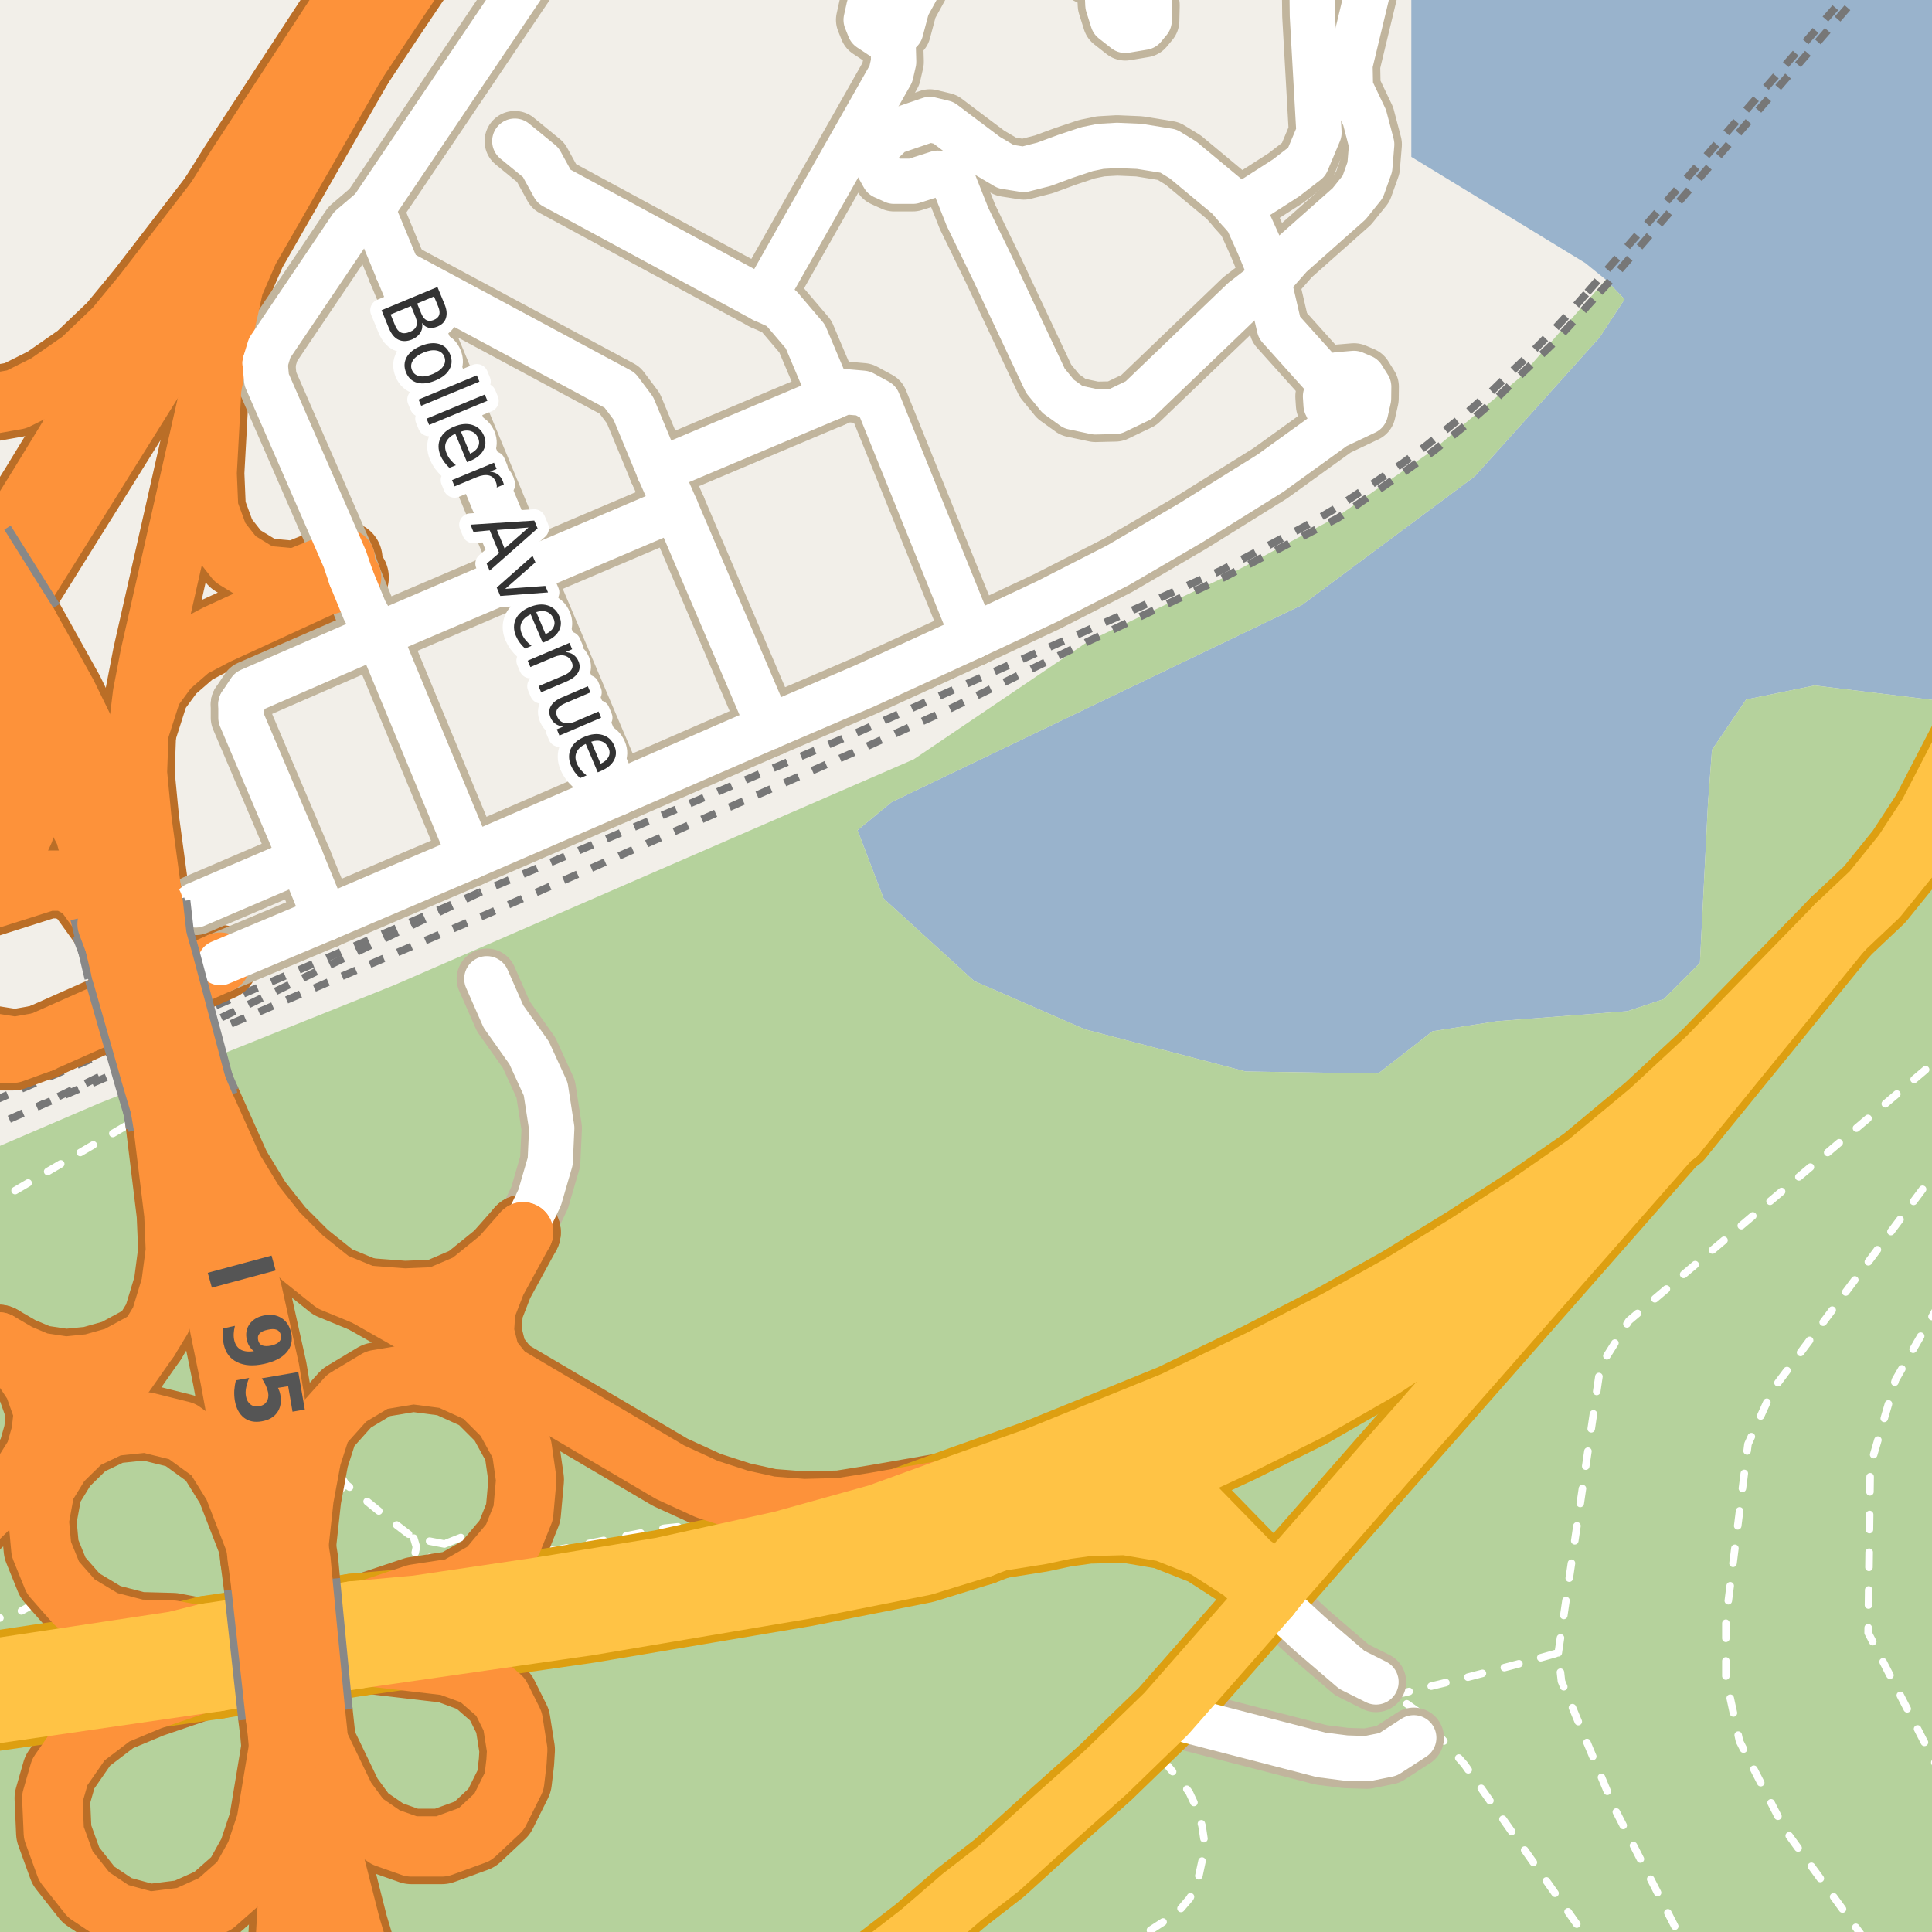 <?xml version="1.0" encoding="UTF-8"?>
<svg xmlns="http://www.w3.org/2000/svg" xmlns:xlink="http://www.w3.org/1999/xlink" width="256pt" height="256pt" viewBox="0 0 256 256" version="1.1">
<g id="surface2">
<rect x="0" y="0" width="256" height="256" style="fill:rgb(60%,70.196%,80%);fill-opacity:1;stroke:none;"/>
<path style=" stroke:none;fill-rule:evenodd;fill:rgb(94.902%,93.725%,91.373%);fill-opacity:1;" d="M 187.008 -4 L 187.008 20.785 L 210.062 34.855 L 212.781 37.062 L 213.145 37.441 L 215.262 39.656 L 211.926 44.738 L 195.41 63.121 L 172.5 80.172 L 118.152 106.277 L 113.625 110.008 L 117.09 119.066 L 129.074 129.988 L 143.727 136.383 L 165.043 141.977 L 182.625 142.242 L 189.816 136.648 L 198.344 135.316 L 215.656 133.984 L 220.453 132.387 L 225.25 127.59 L 226.312 106.543 L 226.848 99.352 L 231.375 92.691 L 240.434 90.828 L 257.648 92.934 L 259 90.68 L 259 259 L -4 259 L -4 -4 Z M 187.008 -4 "/>
<path style=" stroke:none;fill-rule:evenodd;fill:rgb(70.98%,82.353%,61.176%);fill-opacity:1;" d="M -4 260 L 260 260 L 260 89.016 L 257.648 92.934 L 240.434 90.828 L 231.375 92.691 L 226.848 99.352 L 226.312 106.543 L 225.25 127.59 L 220.453 132.387 L 215.656 133.984 L 198.344 135.316 L 189.816 136.648 L 182.625 142.242 L 165.043 141.977 L 143.727 136.383 L 129.074 129.988 L 117.09 119.066 L 113.625 110.008 L 118.156 106.277 L 172.5 80.172 L 195.41 63.121 L 211.926 44.738 L 215.262 39.656 L 212.781 37.062 L 210.863 39.254 L 201.375 50.039 L 189.863 59.652 L 177.215 68.449 L 162.059 76.57 L 152.699 80.941 L 144.223 84.961 L 121.078 100.613 L 52.203 130.547 L 13.172 146.176 L -4 153.547 Z M -4 260 "/>
<path style="fill:none;stroke-width:6;stroke-linecap:round;stroke-linejoin:round;stroke:rgb(60%,70.196%,80%);stroke-opacity:1;stroke-miterlimit:10;" d="M 256.961 -7 L 258.934 34.828 L 262 35.977 "/>
<path style="fill:none;stroke-width:1;stroke-linecap:butt;stroke-linejoin:round;stroke:rgb(46.667%,46.667%,46.667%);stroke-opacity:1;stroke-dasharray:2,2;stroke-miterlimit:10;" d="M 247.426 -2 L 213.145 37.441 L 211.129 39.668 "/>
<path style="fill:none;stroke-width:1;stroke-linecap:butt;stroke-linejoin:round;stroke:rgb(46.667%,46.667%,46.667%);stroke-opacity:1;stroke-dasharray:2,2;stroke-miterlimit:10;" d="M 211.129 39.668 L 206.133 45.191 L 201.27 49.875 L 198.219 52.871 L 194.543 56.059 L 190.039 59.707 L 185.188 63.16 L 177.34 68.602 L 162.059 76.57 L 152.699 80.941 L 144.223 84.961 L 125.598 94.051 L 113.426 99.555 L 65.113 120.879 L 4.945 146.652 L -2 149.73 "/>
<path style="fill:none;stroke-width:1;stroke-linecap:butt;stroke-linejoin:round;stroke:rgb(46.667%,46.667%,46.667%);stroke-opacity:1;stroke-dasharray:2,2;stroke-miterlimit:10;" d="M 63.516 118.273 L 4.945 146.652 "/>
<path style="fill:none;stroke-width:1;stroke-linecap:butt;stroke-linejoin:round;stroke:rgb(46.667%,46.667%,46.667%);stroke-opacity:1;stroke-dasharray:2,2;stroke-miterlimit:10;" d="M 210.164 38.926 L 207.84 41.582 L 205.883 43.711 L 202.57 47.082 L 200.359 49.176 L 197.828 51.652 L 194.465 54.602 L 189.098 58.957 L 185.988 61.285 L 182.348 63.797 L 176.844 67.434 L 172.996 69.691 L 161.777 75.59 L 152.273 79.875 L 113.77 96.977 L 93.051 105.781 L 63.516 118.273 "/>
<path style="fill:none;stroke-width:1;stroke-linecap:butt;stroke-linejoin:round;stroke:rgb(46.667%,46.667%,46.667%);stroke-opacity:1;stroke-dasharray:2,2;stroke-miterlimit:10;" d="M 245.82 -2 L 210.164 38.926 "/>
<path style="fill:none;stroke-width:1;stroke-linecap:butt;stroke-linejoin:round;stroke:rgb(46.667%,46.667%,46.667%);stroke-opacity:1;stroke-dasharray:2,2;stroke-miterlimit:10;" d="M 63.516 118.273 L -2 146.359 "/>
<path style="fill:none;stroke-width:1;stroke-linecap:round;stroke-linejoin:round;stroke:rgb(100%,100%,100%);stroke-opacity:1;stroke-dasharray:2,3;stroke-miterlimit:10;" d="M 45.797 196.637 L 43.176 199.48 "/>
<path style="fill:none;stroke-width:1;stroke-linecap:round;stroke-linejoin:round;stroke:rgb(100%,100%,100%);stroke-opacity:1;stroke-dasharray:2,3;stroke-miterlimit:10;" d="M 54.828 203.809 L 55.172 204.965 L 54.953 206.09 L 54.484 207.211 L 53.801 208.309 "/>
<path style="fill:none;stroke-width:1;stroke-linecap:round;stroke-linejoin:round;stroke:rgb(100%,100%,100%);stroke-opacity:1;stroke-dasharray:2,3;stroke-miterlimit:10;" d="M 58.891 204.586 L 54.828 203.809 L 51.238 201.059 L 45.797 196.637 L 43.613 193.082 "/>
<path style="fill:none;stroke-width:1;stroke-linecap:round;stroke-linejoin:round;stroke:rgb(100%,100%,100%);stroke-opacity:1;stroke-dasharray:2,3;stroke-miterlimit:10;" d="M -2 214.512 L -0.074 214.414 L 2.738 213.512 L 6.457 211.449 L 8.297 210.504 L 9.957 209.648 L 13.238 211.418 L 16.859 212.793 L 20.676 213.512 L 25.141 213.496 L 45.297 210.84 L 51.203 209.746 L 53.801 208.309 L 55.328 207.461 L 57.297 206.117 L 58.891 204.586 L 62.141 203.305 L 64.109 202.621 L 65.172 202.59 L 67.887 204.066 L 68.922 204.715 L 70.078 205.34 L 71.891 205.559 L 74.078 205.309 L 88.047 202.496 L 94.141 201.871 L 102.488 201.715 L 103.508 199.73 L 104.238 198.32 L 105.078 196.855 L 103.77 196.199 L 101.297 196.199 L 98.516 195.762 L 95.766 195.227 L 91.359 193.387 L 83.109 189.074 L 67.363 179.824 L 55.914 172.961 L 55.484 171.988 L 54.477 169.711 L 49.445 169.402 "/>
<path style="fill:none;stroke-width:1;stroke-linecap:round;stroke-linejoin:round;stroke:rgb(100%,100%,100%);stroke-opacity:1;stroke-dasharray:2,3;stroke-miterlimit:10;" d="M -2 160.688 L -0.613 159.285 L 18.043 148.379 "/>
<path style="fill:none;stroke-width:1;stroke-linecap:round;stroke-linejoin:round;stroke:rgb(100%,100%,100%);stroke-opacity:1;stroke-dasharray:2,3;stroke-miterlimit:10;" d="M 154.09 233.223 L 156.059 235.555 L 157.559 237.461 L 158.586 239.648 L 159.273 241.926 L 159.621 244.242 L 159.273 246.617 L 158.742 249.082 L 157.68 251.488 L 155.996 253.457 L 152.09 255.992 L 150.477 257 "/>
<path style="fill:none;stroke-width:1;stroke-linecap:round;stroke-linejoin:round;stroke:rgb(100%,100%,100%);stroke-opacity:1;stroke-dasharray:2,3;stroke-miterlimit:10;" d="M 257 172.719 L 251.168 182.832 L 247.82 194.281 L 247.539 216.352 L 257 234.762 "/>
<path style="fill:none;stroke-width:1;stroke-linecap:round;stroke-linejoin:round;stroke:rgb(100%,100%,100%);stroke-opacity:1;stroke-dasharray:2,3;stroke-miterlimit:10;" d="M 184.781 224.605 L 194.051 222.355 L 202.012 220.262 L 206.48 219.004 L 206.898 222.773 L 213.883 239.535 L 222.812 257 "/>
<path style="fill:none;stroke-width:1;stroke-linecap:round;stroke-linejoin:round;stroke:rgb(100%,100%,100%);stroke-opacity:1;stroke-dasharray:2,3;stroke-miterlimit:10;" d="M 182.328 222.867 L 184.781 224.605 L 187.902 226.824 L 194.051 233.805 L 210.363 257 "/>
<path style="fill:none;stroke-width:1;stroke-linecap:round;stroke-linejoin:round;stroke:rgb(100%,100%,100%);stroke-opacity:1;stroke-dasharray:2,3;stroke-miterlimit:10;" d="M 206.48 219.004 L 212.066 181.016 L 215.836 175.008 L 257 140.172 M 247.086 257 L 236.508 242.465 L 230.5 230.734 L 228.688 222.355 L 228.688 214.676 L 231.617 191.348 L 234.832 184.227 L 257 154.582 "/>
<path style="fill:none;stroke-width:8;stroke-linecap:round;stroke-linejoin:round;stroke:rgb(75.686%,70.98%,61.569%);stroke-opacity:1;stroke-miterlimit:10;" d="M 168.195 211.527 L 170.039 213.246 L 173.531 216.465 L 179.129 221.266 L 182.328 222.867 "/>
<path style="fill:none;stroke-width:8;stroke-linecap:round;stroke-linejoin:round;stroke:rgb(75.686%,70.98%,61.569%);stroke-opacity:1;stroke-miterlimit:10;" d="M 154.527 227.082 L 157.559 228.004 L 175.086 232.535 L 178.309 232.945 L 181.121 233.035 L 183.93 232.465 L 187.332 230.266 "/>
<path style="fill:none;stroke-width:8;stroke-linecap:round;stroke-linejoin:round;stroke:rgb(75.686%,70.98%,61.569%);stroke-opacity:1;stroke-miterlimit:10;" d="M 69.309 163.293 L 71.508 158.691 L 72.906 153.891 L 73.109 149.492 L 72.305 144.293 L 70.105 139.492 L 66.707 134.691 L 64.508 129.691 "/>
<path style="fill:none;stroke-width:10;stroke-linecap:round;stroke-linejoin:round;stroke:rgb(86.667%,62.353%,6.667%);stroke-opacity:1;stroke-miterlimit:10;" d="M 169.449 209.938 L 165.715 207.195 L 154.324 195.496 L 151.441 193.172 L 149.816 192.297 L 147.941 192.168 L 137.633 193.527 "/>
<path style="fill:none;stroke-width:10;stroke-linecap:round;stroke-linejoin:round;stroke:rgb(86.667%,62.353%,6.667%);stroke-opacity:1;stroke-miterlimit:10;" d="M 129.93 204.57 L 137.898 203.305 L 141.117 202.617 L 144.184 202.195 L 149.121 202.066 L 154.309 202.941 L 159.715 205.07 L 164.621 208.223 L 168.195 211.527 "/>
<path style="fill:none;stroke-width:10;stroke-linecap:round;stroke-linejoin:round;stroke:rgb(86.667%,62.353%,6.667%);stroke-opacity:1;stroke-miterlimit:10;" d="M 107.824 266 L 111.809 263.133 L 116.426 260.395 L 121.926 256.148 L 127.426 251.398 L 132.426 247.523 L 139.898 240.742 L 146.492 234.867 L 154.527 227.082 L 168.195 211.527 L 169.449 209.938 L 183.543 193.844 L 190.945 185.465 L 220.82 151.469 L 221.762 149.938 "/>
<path style="fill:none;stroke-width:10;stroke-linecap:round;stroke-linejoin:round;stroke:rgb(72.941%,43.137%,15.294%);stroke-opacity:1;stroke-miterlimit:10;" d="M -0.18 177.879 L 3.043 181.258 L 4.539 183.504 L 5.82 187.098 L 5.508 189.891 L 4.707 192.691 L 3.043 195.348 "/>
<path style="fill:none;stroke-width:10;stroke-linecap:round;stroke-linejoin:round;stroke:rgb(72.941%,43.137%,15.294%);stroke-opacity:1;stroke-miterlimit:10;" d="M 66.855 182.152 L 64.906 179.691 L 64.105 176.492 L 64.309 173.492 L 65.707 169.891 L 69.309 163.293 "/>
<path style="fill:none;stroke-width:10;stroke-linecap:round;stroke-linejoin:round;stroke:rgb(72.941%,43.137%,15.294%);stroke-opacity:1;stroke-miterlimit:10;" d="M 19.727 177.473 L 15.418 179.816 L 12.074 180.754 L 8.695 181.098 L 5.195 180.57 L 2.449 179.41 L -0.18 177.879 "/>
<path style="fill:none;stroke-width:10;stroke-linecap:round;stroke-linejoin:round;stroke:rgb(72.941%,43.137%,15.294%);stroke-opacity:1;stroke-miterlimit:10;" d="M 20.254 119.816 L 18.738 108.602 L 18.141 102.402 L 18.34 97.004 "/>
<path style="fill:none;stroke-width:10;stroke-linecap:round;stroke-linejoin:round;stroke:rgb(72.941%,43.137%,15.294%);stroke-opacity:1;stroke-miterlimit:10;" d="M 69.309 163.293 L 66.309 166.691 L 62.105 170.09 L 57.906 171.891 L 55.484 171.988 L 53.629 172.066 L 48.434 171.672 "/>
<path style="fill:none;stroke-width:10;stroke-linecap:round;stroke-linejoin:round;stroke:rgb(72.941%,43.137%,15.294%);stroke-opacity:1;stroke-miterlimit:10;" d="M 5.418 138.133 L 29.188 127.559 "/>
<path style="fill:none;stroke-width:10;stroke-linecap:round;stroke-linejoin:round;stroke:rgb(72.941%,43.137%,15.294%);stroke-opacity:1;stroke-miterlimit:10;" d="M 18.34 97.004 L 20.109 91.492 L 22.309 88.492 L 25.305 85.891 L 28.707 84.094 L 42.652 77.68 L 46.523 76.512 "/>
<path style="fill:none;stroke-width:10;stroke-linecap:round;stroke-linejoin:round;stroke:rgb(72.941%,43.137%,15.294%);stroke-opacity:1;stroke-miterlimit:10;" d="M -3.582 117.934 L -6.895 119.891 L -9.492 122.691 L -10.891 125.895 L -11 128.25 M -11 130.559 L -9.691 134.293 L -6.293 138.094 L -2.293 139.492 L 1.707 139.492 L 5.418 138.133 "/>
<path style="fill:none;stroke-width:10;stroke-linecap:round;stroke-linejoin:round;stroke:rgb(72.941%,43.137%,15.294%);stroke-opacity:1;stroke-miterlimit:10;" d="M 45.688 74.055 L 41.715 75.66 L 39.18 76.684 L 34.781 76.281 L 31.18 74.082 L 28.98 71.281 L 27.582 67.484 L 27.379 62.684 L 27.668 57.438 L 27.996 51.238 "/>
<path style="fill:none;stroke-width:10;stroke-linecap:round;stroke-linejoin:round;stroke:rgb(72.941%,43.137%,15.294%);stroke-opacity:1;stroke-miterlimit:10;" d="M 50.84 266 L 48.207 261.117 L 46.406 255.117 L 42.25 238.746 "/>
<path style="fill:none;stroke-width:10;stroke-linecap:round;stroke-linejoin:round;stroke:rgb(72.941%,43.137%,15.294%);stroke-opacity:1;stroke-miterlimit:10;" d="M 5.418 138.133 L 2.02 138.734 L -1.781 138.133 L -4.891 136.492 L -7.691 133.891 L -9.094 130.691 L -9.094 126.891 L -7.895 123.691 L -5.293 120.891 L -1.895 119.293 L 6.305 116.691 L 8.707 116.691 L 11.008 117.941 L 14.254 122.441 "/>
<path style="fill:none;stroke-width:10;stroke-linecap:round;stroke-linejoin:round;stroke:rgb(72.941%,43.137%,15.294%);stroke-opacity:1;stroke-miterlimit:10;" d="M -1.621 90.191 L 1.254 97.566 L 2.926 102.793 L 3.523 106.395 L 3.125 110.195 L 1.727 113.195 L -0.473 115.797 L -3.582 117.934 L -5.875 118.594 L -8.875 118.395 L -11 117.121 M -11 102.656 L -6.215 91.945 "/>
<path style="fill:none;stroke-width:10;stroke-linecap:round;stroke-linejoin:round;stroke:rgb(72.941%,43.137%,15.294%);stroke-opacity:1;stroke-miterlimit:10;" d="M 47.332 219.266 L 59.328 220.668 L 63.129 222.066 L 66.332 224.867 L 67.93 228.066 L 68.531 231.867 L 68.434 233.48 L 68.129 236.062 L 66.133 240.066 L 62.93 243.062 L 58.531 244.664 L 54.527 244.664 L 51.129 243.465 L 47.93 241.266 L 45.73 238.266 L 41.527 229.543 "/>
<path style="fill:none;stroke-width:10;stroke-linecap:round;stroke-linejoin:round;stroke:rgb(72.941%,43.137%,15.294%);stroke-opacity:1;stroke-miterlimit:10;" d="M 38.617 244.137 L 37.363 266 "/>
<path style="fill:none;stroke-width:10;stroke-linecap:round;stroke-linejoin:round;stroke:rgb(72.941%,43.137%,15.294%);stroke-opacity:1;stroke-miterlimit:10;" d="M 27.512 216.941 L 22.887 216.066 L 18.352 215.945 L 14.012 214.82 L 9.949 212.379 L 8.297 210.504 L 7.012 209.035 L 5.48 205.258 L 5.129 201.465 L 5.918 197.164 L 8.012 193.754 L 11.043 190.785 L 14.887 188.941 L 19.387 188.477 L 24.133 189.66 L 28.355 192.723 L 30.977 196.945 L 34.668 206.469 "/>
<path style="fill:none;stroke-width:10;stroke-linecap:round;stroke-linejoin:round;stroke:rgb(72.941%,43.137%,15.294%);stroke-opacity:1;stroke-miterlimit:10;" d="M 37.312 229.531 L 35.332 241.465 L 33.93 245.664 L 31.93 249.266 L 28.531 252.266 L 24.531 254.066 L 19.73 254.668 L 16.898 253.895 L 15.332 253.465 L 11.73 251.066 L 8.73 247.266 L 7.133 242.863 L 6.93 238.266 L 7.922 234.809 L 10.93 230.465 L 15.129 227.266 L 19.93 225.266 L 28.73 222.266 "/>
<path style="fill:none;stroke-width:10;stroke-linecap:round;stroke-linejoin:round;stroke:rgb(72.941%,43.137%,15.294%);stroke-opacity:1;stroke-miterlimit:10;" d="M 39.32 206.801 L 40.219 198.535 L 41.219 193.133 L 42.531 189.066 L 45.93 185.266 L 49.93 182.863 L 54.73 182.062 L 59.328 182.664 L 63.73 184.664 L 66.93 187.863 L 69.129 191.863 L 69.73 196.066 L 69.332 200.465 L 67.887 204.066 L 64.531 208.066 L 60.332 210.465 L 54.996 211.281 L 46.855 214.008 "/>
<path style="fill:none;stroke-width:10;stroke-linecap:round;stroke-linejoin:round;stroke:rgb(72.941%,43.137%,15.294%);stroke-opacity:1;stroke-miterlimit:10;" d="M 18.34 97.004 L 18.941 92 L 19.941 86.805 L 27.996 51.238 L 30.941 37.805 L 32.941 33.203 L 50.984 1.746 "/>
<path style="fill:none;stroke-width:10;stroke-linecap:round;stroke-linejoin:round;stroke:rgb(72.941%,43.137%,15.294%);stroke-opacity:1;stroke-miterlimit:10;" d="M 127.668 197.062 L 116.012 199.09 L 111.352 199.84 L 106.477 199.965 L 103.508 199.73 L 102.07 199.621 L 98.102 198.746 L 93.668 197.312 L 88.824 195.094 L 66.855 182.152 L 48.434 171.672 L 44.105 169.891 L 40.109 166.691 L 36.707 163.293 L 33.707 159.492 L 30.906 154.895 L 27.004 146.191 "/>
<path style="fill:none;stroke-width:10;stroke-linecap:round;stroke-linejoin:round;stroke:rgb(72.941%,43.137%,15.294%);stroke-opacity:1;stroke-miterlimit:10;" d="M 21.629 148.816 L 23.105 160.891 L 23.309 165.691 L 22.707 170.293 L 21.309 174.891 L 19.727 177.473 L 16.512 182.066 L 12.387 186.32 L 3.043 195.348 L -11 209.074 "/>
<path style="fill:none;stroke-width:10;stroke-linecap:round;stroke-linejoin:round;stroke:rgb(72.941%,43.137%,15.294%);stroke-opacity:1;stroke-miterlimit:10;" d="M 31.785 22.344 L 19.004 38.918 L 15.207 43.52 L 10.805 47.719 L 6.207 50.918 L 2.207 52.918 L -1.195 53.52 L -4.793 53.32 L -8.594 51.918 L -11 50.16 "/>
<path style="fill:none;stroke-width:8;stroke-linecap:round;stroke-linejoin:round;stroke:rgb(75.686%,70.98%,61.569%);stroke-opacity:1;stroke-miterlimit:10;" d="M 50.125 84.109 L 48.328 80.91 L 47.402 78.652 L 46.523 76.512 "/>
<path style="fill:none;stroke-width:8;stroke-linecap:round;stroke-linejoin:round;stroke:rgb(75.686%,70.98%,61.569%);stroke-opacity:1;stroke-miterlimit:10;" d="M 39.926 113.906 L 43.125 121.707 "/>
<path style="fill:none;stroke-width:8;stroke-linecap:round;stroke-linejoin:round;stroke:rgb(75.686%,70.98%,61.569%);stroke-opacity:1;stroke-miterlimit:10;" d="M 52.727 35.91 L 49.324 27.711 "/>
<path style="fill:none;stroke-width:8;stroke-linecap:round;stroke-linejoin:round;stroke:rgb(75.686%,70.98%,61.569%);stroke-opacity:1;stroke-miterlimit:10;" d="M 43.125 121.707 L 29.188 127.559 "/>
<path style="fill:none;stroke-width:8;stroke-linecap:round;stroke-linejoin:round;stroke:rgb(75.686%,70.98%,61.569%);stroke-opacity:1;stroke-miterlimit:10;" d="M 39.926 113.906 L 25.926 119.91 "/>
<path style="fill:none;stroke-width:8;stroke-linecap:round;stroke-linejoin:round;stroke:rgb(75.686%,70.98%,61.569%);stroke-opacity:1;stroke-miterlimit:10;" d="M 31.926 93.309 L 33.125 91.508 L 50.125 84.109 "/>
<path style="fill:none;stroke-width:8;stroke-linecap:round;stroke-linejoin:round;stroke:rgb(75.686%,70.98%,61.569%);stroke-opacity:1;stroke-miterlimit:10;" d="M 39.926 113.906 L 31.926 95.109 L 31.926 93.309 "/>
<path style="fill:none;stroke-width:8;stroke-linecap:round;stroke-linejoin:round;stroke:rgb(75.686%,70.98%,61.569%);stroke-opacity:1;stroke-miterlimit:10;" d="M 35.125 48.109 L 35.727 46.109 L 46.523 30.109 L 49.324 27.711 "/>
<path style="fill:none;stroke-width:8;stroke-linecap:round;stroke-linejoin:round;stroke:rgb(75.686%,70.98%,61.569%);stroke-opacity:1;stroke-miterlimit:10;" d="M 101.926 96.309 L 114.527 90.906 L 128.926 84.309 "/>
<path style="fill:none;stroke-width:8;stroke-linecap:round;stroke-linejoin:round;stroke:rgb(75.686%,70.98%,61.569%);stroke-opacity:1;stroke-miterlimit:10;" d="M 46.523 76.512 L 45.688 74.055 L 35.328 50.309 L 35.125 48.109 "/>
<path style="fill:none;stroke-width:8;stroke-linecap:round;stroke-linejoin:round;stroke:rgb(75.686%,70.98%,61.569%);stroke-opacity:1;stroke-miterlimit:10;" d="M 62.324 113.512 L 50.125 84.109 "/>
<path style="fill:none;stroke-width:8;stroke-linecap:round;stroke-linejoin:round;stroke:rgb(75.686%,70.98%,61.569%);stroke-opacity:1;stroke-miterlimit:10;" d="M 125.613 -9 L 121.129 -0.816 L 120.203 0.875 L 119.359 4.051 L 118.312 4.695 L 116.703 4.758 L 115.23 3.781 L 114.77 2.633 L 115.141 0.957 L 115.828 -0.395 L 117.461 -0.699 L 119.465 -0.746 L 121.129 -0.816 "/>
<path style="fill:none;stroke-width:8;stroke-linecap:round;stroke-linejoin:round;stroke:rgb(75.686%,70.98%,61.569%);stroke-opacity:1;stroke-miterlimit:10;" d="M 101.926 96.309 L 89.527 67.312 L 87.328 62.309 "/>
<path style="fill:none;stroke-width:8;stroke-linecap:round;stroke-linejoin:round;stroke:rgb(75.686%,70.98%,61.569%);stroke-opacity:1;stroke-miterlimit:10;" d="M 118.312 4.695 L 118.414 8.188 L 118.039 9.812 L 101.102 39.688 "/>
<path style="fill:none;stroke-width:8;stroke-linecap:round;stroke-linejoin:round;stroke:rgb(75.686%,70.98%,61.569%);stroke-opacity:1;stroke-miterlimit:10;" d="M 133.57 -9 L 136.527 -7.293 L 146.727 -2.148 L 149.16 -1.84 L 150.969 -1.055 L 152.039 -0.383 L 152.32 0.707 L 152.27 2.73 L 151.535 3.617 L 149.105 4.023 L 147.457 2.73 L 146.801 0.656 L 146.746 -0.609 L 146.727 -2.148 "/>
<path style="fill:none;stroke-width:8;stroke-linecap:round;stroke-linejoin:round;stroke:rgb(75.686%,70.98%,61.569%);stroke-opacity:1;stroke-miterlimit:10;" d="M 50.125 84.109 L 69.324 75.91 L 89.527 67.312 "/>
<path style="fill:none;stroke-width:8;stroke-linecap:round;stroke-linejoin:round;stroke:rgb(75.686%,70.98%,61.569%);stroke-opacity:1;stroke-miterlimit:10;" d="M 52.727 35.91 L 82.125 51.707 L 83.926 54.109 L 87.328 62.309 "/>
<path style="fill:none;stroke-width:8;stroke-linecap:round;stroke-linejoin:round;stroke:rgb(75.686%,70.98%,61.569%);stroke-opacity:1;stroke-miterlimit:10;" d="M 110.137 52.68 L 106.707 44.578 L 103.461 40.766 L 101.102 39.688 L 73.398 24.703 L 71.648 21.516 L 68.211 18.703 "/>
<path style="fill:none;stroke-width:8;stroke-linecap:round;stroke-linejoin:round;stroke:rgb(75.686%,70.98%,61.569%);stroke-opacity:1;stroke-miterlimit:10;" d="M 43.125 121.707 L 62.324 113.512 L 81.727 105.109 L 101.926 96.309 "/>
<path style="fill:none;stroke-width:8;stroke-linecap:round;stroke-linejoin:round;stroke:rgb(75.686%,70.98%,61.569%);stroke-opacity:1;stroke-miterlimit:10;" d="M 87.328 62.309 L 110.137 52.68 L 111.973 51.902 L 114.324 52.109 L 116.332 53.203 L 128.926 84.309 "/>
<path style="fill:none;stroke-width:8;stroke-linecap:round;stroke-linejoin:round;stroke:rgb(75.686%,70.98%,61.569%);stroke-opacity:1;stroke-miterlimit:10;" d="M 52.727 35.91 L 69.324 75.91 L 81.727 105.109 "/>
<path style="fill:none;stroke-width:8;stroke-linecap:round;stroke-linejoin:round;stroke:rgb(75.686%,70.98%,61.569%);stroke-opacity:1;stroke-miterlimit:10;" d="M 128.926 84.309 L 138.727 79.707 L 148.125 74.91 L 157.727 69.309 L 168.324 62.711 L 176.926 56.508 L 180.938 54.605 L 181.34 52.805 L 181.359 51.254 L 180.547 49.961 L 179.41 49.48 L 177.281 49.66 L 176.195 50.824 L 175.637 52.52 L 175.711 53.66 L 176.27 54.848 L 176.926 56.508 "/>
<path style="fill:none;stroke-width:8;stroke-linecap:round;stroke-linejoin:round;stroke:rgb(75.686%,70.98%,61.569%);stroke-opacity:1;stroke-miterlimit:10;" d="M -9 250.688 L -3.281 264 "/>
<path style="fill:none;stroke-width:8;stroke-linecap:round;stroke-linejoin:round;stroke:rgb(75.686%,70.98%,61.569%);stroke-opacity:1;stroke-miterlimit:10;" d="M 176.195 50.824 L 169.523 43.391 L 168.273 38.016 L 168.086 35.578 L 166.77 32.391 L 165.273 29.078 L 164.035 27.66 L 162.711 26.141 L 156.773 21.203 L 154.832 20.016 L 150.957 19.391 L 148.023 19.266 L 145.836 19.391 L 144.023 19.766 L 141.211 20.703 L 138.332 21.766 L 135.648 22.453 L 133.273 22.078 L 130.836 20.641 L 127.836 18.391 L 125.023 16.266 L 123.207 15.828 L 118.273 17.516 L 116.586 19.141 L 115.961 20.203 L 115.898 21.266 L 117.086 23.391 L 118.461 24.016 L 120.961 24.016 L 124.27 22.953 L 125.961 23.078 "/>
<path style="fill:none;stroke-width:8;stroke-linecap:round;stroke-linejoin:round;stroke:rgb(75.686%,70.98%,61.569%);stroke-opacity:1;stroke-miterlimit:10;" d="M 164.035 27.66 L 170.398 23.578 L 173.148 21.453 L 174.773 17.578 L 173.898 2.078 L 173.773 -8.297 L 173.871 -9 "/>
<path style="fill:none;stroke-width:8;stroke-linecap:round;stroke-linejoin:round;stroke:rgb(75.686%,70.98%,61.569%);stroke-opacity:1;stroke-miterlimit:10;" d="M 49.324 27.711 L 74.082 -9 "/>
<path style="fill:none;stroke-width:8;stroke-linecap:round;stroke-linejoin:round;stroke:rgb(75.686%,70.98%,61.569%);stroke-opacity:1;stroke-miterlimit:10;" d="M 125.961 23.078 L 126.773 25.141 L 128.211 28.766 L 131.586 35.703 L 138.523 50.453 L 140.211 52.516 L 142.207 53.953 L 145.148 54.578 L 147.773 54.516 L 150.898 53.016 L 164.707 39.766 L 168.199 37.07 L 171.008 33.883 L 178.762 27.008 L 180.57 24.758 L 181.508 22.133 L 181.758 19.133 L 180.82 15.57 L 178.945 11.633 L 178.883 8.57 L 183.113 -9 "/>
<path style="fill:none;stroke-width:11;stroke-linecap:round;stroke-linejoin:round;stroke:rgb(86.667%,62.353%,6.667%);stroke-opacity:1;stroke-miterlimit:10;" d="M 28.73 222.266 L 47.332 219.266 "/>
<path style="fill:none;stroke-width:11;stroke-linecap:round;stroke-linejoin:round;stroke:rgb(86.667%,62.353%,6.667%);stroke-opacity:1;stroke-miterlimit:10;" d="M 46.855 214.008 L 27.512 216.941 "/>
<path style="fill:none;stroke-width:11;stroke-linecap:round;stroke-linejoin:round;stroke:rgb(86.667%,62.353%,6.667%);stroke-opacity:1;stroke-miterlimit:10;" d="M 221.762 149.938 L 243.762 122.902 "/>
<path style="fill:none;stroke-width:11;stroke-linecap:round;stroke-linejoin:round;stroke:rgb(86.667%,62.353%,6.667%);stroke-opacity:1;stroke-miterlimit:10;" d="M 243.762 122.902 L 248.406 118.516 L 252.605 113.316 L 256.004 108.117 L 267 86.891 "/>
<path style="fill:none;stroke-width:11;stroke-linecap:round;stroke-linejoin:round;stroke:rgb(86.667%,62.353%,6.667%);stroke-opacity:1;stroke-miterlimit:10;" d="M 47.332 219.266 L 77.93 214.867 L 106.566 210.043 L 122.316 206.922 L 129.93 204.57 "/>
<path style="fill:none;stroke-width:11;stroke-linecap:round;stroke-linejoin:round;stroke:rgb(86.667%,62.353%,6.667%);stroke-opacity:1;stroke-miterlimit:10;" d="M 27.512 216.941 L 23.227 218.004 L -12 223.32 "/>
<path style="fill:none;stroke-width:11;stroke-linecap:round;stroke-linejoin:round;stroke:rgb(86.667%,62.353%,6.667%);stroke-opacity:1;stroke-miterlimit:10;" d="M 137.633 193.527 L 127.668 197.062 L 116.48 201.121 L 103.664 204.688 L 87.789 208.188 L 71.949 210.781 L 55.227 213.254 L 46.855 214.008 "/>
<path style="fill:none;stroke-width:11;stroke-linecap:round;stroke-linejoin:round;stroke:rgb(86.667%,62.353%,6.667%);stroke-opacity:1;stroke-miterlimit:10;" d="M 129.93 204.57 L 137.617 201.598 L 154.324 195.496 L 163.789 191.121 L 173.227 186.434 L 183.012 180.809 L 190.98 175.527 L 199.824 169.277 L 207.855 162.684 L 215.48 155.559 L 220.043 150.812 L 221.762 149.938 "/>
<path style="fill:none;stroke-width:11;stroke-linecap:round;stroke-linejoin:round;stroke:rgb(86.667%,62.353%,6.667%);stroke-opacity:1;stroke-miterlimit:10;" d="M -12 228.164 L -0.27 226.465 L 28.73 222.266 "/>
<path style="fill:none;stroke-width:11;stroke-linecap:round;stroke-linejoin:round;stroke:rgb(86.667%,62.353%,6.667%);stroke-opacity:1;stroke-miterlimit:10;" d="M 243.762 122.902 L 226.664 140.465 L 218.98 147.59 L 210.57 154.59 L 202.727 160.027 L 194.664 165.25 L 186.008 170.559 L 177.477 175.34 L 167.168 180.652 L 155.699 186.188 L 137.633 193.527 "/>
<path style="fill:none;stroke-width:11;stroke-linecap:round;stroke-linejoin:round;stroke:rgb(72.941%,43.137%,15.294%);stroke-opacity:1;stroke-miterlimit:10;" d="M 34.668 206.469 L 35.152 210.168 "/>
<path style="fill:none;stroke-width:11;stroke-linecap:round;stroke-linejoin:round;stroke:rgb(72.941%,43.137%,15.294%);stroke-opacity:1;stroke-miterlimit:10;" d="M 42.25 238.746 L 41.527 229.543 L 41.25 226.973 "/>
<path style="fill:none;stroke-width:11;stroke-linecap:round;stroke-linejoin:round;stroke:rgb(72.941%,43.137%,15.294%);stroke-opacity:1;stroke-miterlimit:10;" d="M 37.043 227.375 L 37.312 229.531 L 38.617 244.137 "/>
<path style="fill:none;stroke-width:11;stroke-linecap:round;stroke-linejoin:round;stroke:rgb(72.941%,43.137%,15.294%);stroke-opacity:1;stroke-miterlimit:10;" d="M -1.621 90.191 L 5.184 98.746 L 8.387 103.746 L 11.754 110.156 L 14.695 120.664 "/>
<path style="fill:none;stroke-width:11;stroke-linecap:round;stroke-linejoin:round;stroke:rgb(72.941%,43.137%,15.294%);stroke-opacity:1;stroke-miterlimit:10;" d="M 19.129 120.441 L 15.742 108.602 L 12.785 101.145 L 8.387 92.148 L 3.258 82.941 "/>
<path style="fill:none;stroke-width:11;stroke-linecap:round;stroke-linejoin:round;stroke:rgb(72.941%,43.137%,15.294%);stroke-opacity:1;stroke-miterlimit:10;" d="M 22.32 148.414 L 26.582 162.348 L 28.816 171.734 L 31.02 182.535 L 33.219 194.535 L 34.668 206.469 "/>
<path style="fill:none;stroke-width:11;stroke-linecap:round;stroke-linejoin:round;stroke:rgb(72.941%,43.137%,15.294%);stroke-opacity:1;stroke-miterlimit:10;" d="M 38.617 244.137 L 39.785 256.746 L 40.469 267 "/>
<path style="fill:none;stroke-width:11;stroke-linecap:round;stroke-linejoin:round;stroke:rgb(72.941%,43.137%,15.294%);stroke-opacity:1;stroke-miterlimit:10;" d="M 39.578 209.617 L 39.32 206.801 L 37.184 193.348 L 35.184 181.547 L 32.906 171.293 L 26.129 146.191 "/>
<path style="fill:none;stroke-width:11;stroke-linecap:round;stroke-linejoin:round;stroke:rgb(72.941%,43.137%,15.294%);stroke-opacity:1;stroke-miterlimit:10;" d="M 44.496 267 L 42.25 238.746 "/>
<path style="fill:none;stroke-width:11;stroke-linecap:round;stroke-linejoin:round;stroke:rgb(72.941%,43.137%,15.294%);stroke-opacity:1;stroke-miterlimit:10;" d="M -12 100.98 L -6.215 91.945 L 10.785 64.742 L 23.383 44.543 L 36.383 23.746 L 50.984 1.746 L 60.234 -12 "/>
<path style="fill:none;stroke-width:11;stroke-linecap:round;stroke-linejoin:round;stroke:rgb(72.941%,43.137%,15.294%);stroke-opacity:1;stroke-miterlimit:10;" d="M 54.484 -12 L 48.383 -3.055 L 31.785 22.344 L 17.984 44.344 L 5.383 64.945 L -9.184 88.336 L -12 92.812 "/>
<path style="fill:none;stroke-width:6;stroke-linecap:round;stroke-linejoin:round;stroke:rgb(100%,100%,100%);stroke-opacity:1;stroke-miterlimit:10;" d="M 168.195 211.527 L 170.039 213.246 L 173.531 216.465 L 179.129 221.266 L 182.328 222.867 "/>
<path style="fill:none;stroke-width:6;stroke-linecap:round;stroke-linejoin:round;stroke:rgb(100%,100%,100%);stroke-opacity:1;stroke-miterlimit:10;" d="M 154.527 227.082 L 157.559 228.004 L 175.086 232.535 L 178.309 232.945 L 181.121 233.035 L 183.93 232.465 L 187.332 230.266 "/>
<path style="fill:none;stroke-width:6;stroke-linecap:round;stroke-linejoin:round;stroke:rgb(100%,100%,100%);stroke-opacity:1;stroke-miterlimit:10;" d="M 69.309 163.293 L 71.508 158.691 L 72.906 153.891 L 73.109 149.492 L 72.305 144.293 L 70.105 139.492 L 66.707 134.691 L 64.508 129.691 "/>
<path style="fill:none;stroke-width:8;stroke-linecap:round;stroke-linejoin:round;stroke:rgb(100%,76.471%,27.059%);stroke-opacity:1;stroke-miterlimit:10;" d="M 169.449 209.938 L 165.715 207.195 L 154.324 195.496 L 151.441 193.172 L 149.816 192.297 L 147.941 192.168 L 137.633 193.527 "/>
<path style="fill:none;stroke-width:8;stroke-linecap:round;stroke-linejoin:round;stroke:rgb(100%,76.471%,27.059%);stroke-opacity:1;stroke-miterlimit:10;" d="M 129.93 204.57 L 137.898 203.305 L 141.117 202.617 L 144.184 202.195 L 149.121 202.066 L 154.309 202.941 L 159.715 205.07 L 164.621 208.223 L 168.195 211.527 "/>
<path style="fill:none;stroke-width:8;stroke-linecap:round;stroke-linejoin:round;stroke:rgb(100%,76.471%,27.059%);stroke-opacity:1;stroke-miterlimit:10;" d="M 107.824 266 L 111.809 263.133 L 116.426 260.395 L 121.926 256.148 L 127.426 251.398 L 132.426 247.523 L 139.898 240.742 L 146.492 234.867 L 154.527 227.082 L 168.195 211.527 L 169.449 209.938 L 183.543 193.844 L 190.945 185.465 L 220.82 151.469 L 221.762 149.938 "/>
<path style="fill:none;stroke-width:8;stroke-linecap:round;stroke-linejoin:round;stroke:rgb(99.216%,57.255%,22.745%);stroke-opacity:1;stroke-miterlimit:10;" d="M -0.18 177.879 L 3.043 181.258 L 4.539 183.504 L 5.82 187.098 L 5.508 189.891 L 4.707 192.691 L 3.043 195.348 "/>
<path style="fill:none;stroke-width:8;stroke-linecap:round;stroke-linejoin:round;stroke:rgb(99.216%,57.255%,22.745%);stroke-opacity:1;stroke-miterlimit:10;" d="M 66.855 182.152 L 64.906 179.691 L 64.105 176.492 L 64.309 173.492 L 65.707 169.891 L 69.309 163.293 "/>
<path style="fill:none;stroke-width:8;stroke-linecap:round;stroke-linejoin:round;stroke:rgb(99.216%,57.255%,22.745%);stroke-opacity:1;stroke-miterlimit:10;" d="M 19.727 177.473 L 15.418 179.816 L 12.074 180.754 L 8.695 181.098 L 5.195 180.57 L 2.449 179.41 L -0.18 177.879 "/>
<path style="fill:none;stroke-width:8;stroke-linecap:round;stroke-linejoin:round;stroke:rgb(99.216%,57.255%,22.745%);stroke-opacity:1;stroke-miterlimit:10;" d="M 20.254 119.816 L 18.738 108.602 L 18.141 102.402 L 18.34 97.004 "/>
<path style="fill:none;stroke-width:8;stroke-linecap:round;stroke-linejoin:round;stroke:rgb(99.216%,57.255%,22.745%);stroke-opacity:1;stroke-miterlimit:10;" d="M 69.309 163.293 L 66.309 166.691 L 62.105 170.09 L 57.906 171.891 L 55.484 171.988 L 53.629 172.066 L 48.434 171.672 "/>
<path style="fill:none;stroke-width:8;stroke-linecap:round;stroke-linejoin:round;stroke:rgb(99.216%,57.255%,22.745%);stroke-opacity:1;stroke-miterlimit:10;" d="M 5.418 138.133 L 29.188 127.559 "/>
<path style="fill:none;stroke-width:8;stroke-linecap:round;stroke-linejoin:round;stroke:rgb(99.216%,57.255%,22.745%);stroke-opacity:1;stroke-miterlimit:10;" d="M 18.34 97.004 L 20.109 91.492 L 22.309 88.492 L 25.305 85.891 L 28.707 84.094 L 42.652 77.68 L 46.523 76.512 "/>
<path style="fill:none;stroke-width:8;stroke-linecap:round;stroke-linejoin:round;stroke:rgb(99.216%,57.255%,22.745%);stroke-opacity:1;stroke-miterlimit:10;" d="M -3.582 117.934 L -6.895 119.891 L -9.492 122.691 L -10.891 125.895 L -11 128.25 M -11 130.559 L -9.691 134.293 L -6.293 138.094 L -2.293 139.492 L 1.707 139.492 L 5.418 138.133 "/>
<path style="fill:none;stroke-width:8;stroke-linecap:round;stroke-linejoin:round;stroke:rgb(99.216%,57.255%,22.745%);stroke-opacity:1;stroke-miterlimit:10;" d="M 45.688 74.055 L 41.715 75.66 L 39.18 76.684 L 34.781 76.281 L 31.18 74.082 L 28.98 71.281 L 27.582 67.484 L 27.379 62.684 L 27.668 57.438 L 27.996 51.238 "/>
<path style="fill:none;stroke-width:8;stroke-linecap:round;stroke-linejoin:round;stroke:rgb(99.216%,57.255%,22.745%);stroke-opacity:1;stroke-miterlimit:10;" d="M 50.84 266 L 48.207 261.117 L 46.406 255.117 L 42.25 238.746 "/>
<path style="fill:none;stroke-width:8;stroke-linecap:round;stroke-linejoin:round;stroke:rgb(99.216%,57.255%,22.745%);stroke-opacity:1;stroke-miterlimit:10;" d="M 5.418 138.133 L 2.02 138.734 L -1.781 138.133 L -4.891 136.492 L -7.691 133.891 L -9.094 130.691 L -9.094 126.891 L -7.895 123.691 L -5.293 120.891 L -1.895 119.293 L 6.305 116.691 L 8.707 116.691 L 11.008 117.941 L 14.254 122.441 "/>
<path style="fill:none;stroke-width:8;stroke-linecap:round;stroke-linejoin:round;stroke:rgb(99.216%,57.255%,22.745%);stroke-opacity:1;stroke-miterlimit:10;" d="M -1.621 90.191 L 1.254 97.566 L 2.926 102.793 L 3.523 106.395 L 3.125 110.195 L 1.727 113.195 L -0.473 115.797 L -3.582 117.934 L -5.875 118.594 L -8.875 118.395 L -11 117.121 M -11 102.656 L -6.215 91.945 "/>
<path style="fill:none;stroke-width:8;stroke-linecap:round;stroke-linejoin:round;stroke:rgb(99.216%,57.255%,22.745%);stroke-opacity:1;stroke-miterlimit:10;" d="M 47.332 219.266 L 59.328 220.668 L 63.129 222.066 L 66.332 224.867 L 67.93 228.066 L 68.531 231.867 L 68.434 233.48 L 68.129 236.062 L 66.133 240.066 L 62.93 243.062 L 58.531 244.664 L 54.527 244.664 L 51.129 243.465 L 47.93 241.266 L 45.73 238.266 L 41.527 229.543 "/>
<path style="fill:none;stroke-width:8;stroke-linecap:round;stroke-linejoin:round;stroke:rgb(99.216%,57.255%,22.745%);stroke-opacity:1;stroke-miterlimit:10;" d="M 38.617 244.137 L 37.363 266 "/>
<path style="fill:none;stroke-width:8;stroke-linecap:round;stroke-linejoin:round;stroke:rgb(99.216%,57.255%,22.745%);stroke-opacity:1;stroke-miterlimit:10;" d="M 27.512 216.941 L 22.887 216.066 L 18.352 215.945 L 14.012 214.82 L 9.949 212.379 L 8.297 210.504 L 7.012 209.035 L 5.48 205.258 L 5.129 201.465 L 5.918 197.164 L 8.012 193.754 L 11.043 190.785 L 14.887 188.941 L 19.387 188.477 L 24.133 189.66 L 28.355 192.723 L 30.977 196.945 L 34.668 206.469 "/>
<path style="fill:none;stroke-width:8;stroke-linecap:round;stroke-linejoin:round;stroke:rgb(99.216%,57.255%,22.745%);stroke-opacity:1;stroke-miterlimit:10;" d="M 37.312 229.531 L 35.332 241.465 L 33.93 245.664 L 31.93 249.266 L 28.531 252.266 L 24.531 254.066 L 19.73 254.668 L 16.898 253.895 L 15.332 253.465 L 11.73 251.066 L 8.73 247.266 L 7.133 242.863 L 6.93 238.266 L 7.922 234.809 L 10.93 230.465 L 15.129 227.266 L 19.93 225.266 L 28.73 222.266 "/>
<path style="fill:none;stroke-width:8;stroke-linecap:round;stroke-linejoin:round;stroke:rgb(99.216%,57.255%,22.745%);stroke-opacity:1;stroke-miterlimit:10;" d="M 39.32 206.801 L 40.219 198.535 L 41.219 193.133 L 42.531 189.066 L 45.93 185.266 L 49.93 182.863 L 54.73 182.062 L 59.328 182.664 L 63.73 184.664 L 66.93 187.863 L 69.129 191.863 L 69.73 196.066 L 69.332 200.465 L 67.887 204.066 L 64.531 208.066 L 60.332 210.465 L 54.996 211.281 L 46.855 214.008 "/>
<path style="fill:none;stroke-width:8;stroke-linecap:round;stroke-linejoin:round;stroke:rgb(99.216%,57.255%,22.745%);stroke-opacity:1;stroke-miterlimit:10;" d="M 18.34 97.004 L 18.941 92 L 19.941 86.805 L 27.996 51.238 L 30.941 37.805 L 32.941 33.203 L 50.984 1.746 "/>
<path style="fill:none;stroke-width:8;stroke-linecap:round;stroke-linejoin:round;stroke:rgb(99.216%,57.255%,22.745%);stroke-opacity:1;stroke-miterlimit:10;" d="M 127.668 197.062 L 116.012 199.09 L 111.352 199.84 L 106.477 199.965 L 103.508 199.73 L 102.07 199.621 L 98.102 198.746 L 93.668 197.312 L 88.824 195.094 L 66.855 182.152 L 48.434 171.672 L 44.105 169.891 L 40.109 166.691 L 36.707 163.293 L 33.707 159.492 L 30.906 154.895 L 27.004 146.191 "/>
<path style="fill:none;stroke-width:8;stroke-linecap:round;stroke-linejoin:round;stroke:rgb(99.216%,57.255%,22.745%);stroke-opacity:1;stroke-miterlimit:10;" d="M 21.629 148.816 L 23.105 160.891 L 23.309 165.691 L 22.707 170.293 L 21.309 174.891 L 19.727 177.473 L 16.512 182.066 L 12.387 186.32 L 3.043 195.348 L -11 209.074 "/>
<path style="fill:none;stroke-width:8;stroke-linecap:round;stroke-linejoin:round;stroke:rgb(99.216%,57.255%,22.745%);stroke-opacity:1;stroke-miterlimit:10;" d="M 31.785 22.344 L 19.004 38.918 L 15.207 43.52 L 10.805 47.719 L 6.207 50.918 L 2.207 52.918 L -1.195 53.52 L -4.793 53.32 L -8.594 51.918 L -11 50.16 "/>
<path style="fill:none;stroke-width:6;stroke-linecap:round;stroke-linejoin:round;stroke:rgb(100%,100%,100%);stroke-opacity:1;stroke-miterlimit:10;" d="M 50.125 84.109 L 48.328 80.91 L 47.402 78.652 L 46.523 76.512 "/>
<path style="fill:none;stroke-width:6;stroke-linecap:round;stroke-linejoin:round;stroke:rgb(100%,100%,100%);stroke-opacity:1;stroke-miterlimit:10;" d="M 39.926 113.906 L 43.125 121.707 "/>
<path style="fill:none;stroke-width:6;stroke-linecap:round;stroke-linejoin:round;stroke:rgb(100%,100%,100%);stroke-opacity:1;stroke-miterlimit:10;" d="M 52.727 35.91 L 49.324 27.711 "/>
<path style="fill:none;stroke-width:6;stroke-linecap:round;stroke-linejoin:round;stroke:rgb(100%,100%,100%);stroke-opacity:1;stroke-miterlimit:10;" d="M 43.125 121.707 L 29.188 127.559 "/>
<path style="fill:none;stroke-width:6;stroke-linecap:round;stroke-linejoin:round;stroke:rgb(100%,100%,100%);stroke-opacity:1;stroke-miterlimit:10;" d="M 39.926 113.906 L 25.926 119.91 "/>
<path style="fill:none;stroke-width:6;stroke-linecap:round;stroke-linejoin:round;stroke:rgb(100%,100%,100%);stroke-opacity:1;stroke-miterlimit:10;" d="M 31.926 93.309 L 33.125 91.508 L 50.125 84.109 "/>
<path style="fill:none;stroke-width:6;stroke-linecap:round;stroke-linejoin:round;stroke:rgb(100%,100%,100%);stroke-opacity:1;stroke-miterlimit:10;" d="M 39.926 113.906 L 31.926 95.109 L 31.926 93.309 "/>
<path style="fill:none;stroke-width:6;stroke-linecap:round;stroke-linejoin:round;stroke:rgb(100%,100%,100%);stroke-opacity:1;stroke-miterlimit:10;" d="M 35.125 48.109 L 35.727 46.109 L 46.523 30.109 L 49.324 27.711 "/>
<path style="fill:none;stroke-width:6;stroke-linecap:round;stroke-linejoin:round;stroke:rgb(100%,100%,100%);stroke-opacity:1;stroke-miterlimit:10;" d="M 101.926 96.309 L 114.527 90.906 L 128.926 84.309 "/>
<path style="fill:none;stroke-width:6;stroke-linecap:round;stroke-linejoin:round;stroke:rgb(100%,100%,100%);stroke-opacity:1;stroke-miterlimit:10;" d="M 46.523 76.512 L 45.688 74.055 L 35.328 50.309 L 35.125 48.109 "/>
<path style="fill:none;stroke-width:6;stroke-linecap:round;stroke-linejoin:round;stroke:rgb(100%,100%,100%);stroke-opacity:1;stroke-miterlimit:10;" d="M 62.324 113.512 L 50.125 84.109 "/>
<path style="fill:none;stroke-width:6;stroke-linecap:round;stroke-linejoin:round;stroke:rgb(100%,100%,100%);stroke-opacity:1;stroke-miterlimit:10;" d="M 125.613 -9 L 121.129 -0.816 L 120.203 0.875 L 119.359 4.051 L 118.312 4.695 L 116.703 4.758 L 115.23 3.781 L 114.77 2.633 L 115.141 0.957 L 115.828 -0.395 L 117.461 -0.699 L 119.465 -0.746 L 121.129 -0.816 "/>
<path style="fill:none;stroke-width:6;stroke-linecap:round;stroke-linejoin:round;stroke:rgb(100%,100%,100%);stroke-opacity:1;stroke-miterlimit:10;" d="M 101.926 96.309 L 89.527 67.312 L 87.328 62.309 "/>
<path style="fill:none;stroke-width:6;stroke-linecap:round;stroke-linejoin:round;stroke:rgb(100%,100%,100%);stroke-opacity:1;stroke-miterlimit:10;" d="M 118.312 4.695 L 118.414 8.188 L 118.039 9.812 L 101.102 39.688 "/>
<path style="fill:none;stroke-width:6;stroke-linecap:round;stroke-linejoin:round;stroke:rgb(100%,100%,100%);stroke-opacity:1;stroke-miterlimit:10;" d="M 133.57 -9 L 136.527 -7.293 L 146.727 -2.148 L 149.16 -1.84 L 150.969 -1.055 L 152.039 -0.383 L 152.32 0.707 L 152.27 2.73 L 151.535 3.617 L 149.105 4.023 L 147.457 2.73 L 146.801 0.656 L 146.746 -0.609 L 146.727 -2.148 "/>
<path style="fill:none;stroke-width:6;stroke-linecap:round;stroke-linejoin:round;stroke:rgb(100%,100%,100%);stroke-opacity:1;stroke-miterlimit:10;" d="M 50.125 84.109 L 69.324 75.91 L 89.527 67.312 "/>
<path style="fill:none;stroke-width:6;stroke-linecap:round;stroke-linejoin:round;stroke:rgb(100%,100%,100%);stroke-opacity:1;stroke-miterlimit:10;" d="M 52.727 35.91 L 82.125 51.707 L 83.926 54.109 L 87.328 62.309 "/>
<path style="fill:none;stroke-width:6;stroke-linecap:round;stroke-linejoin:round;stroke:rgb(100%,100%,100%);stroke-opacity:1;stroke-miterlimit:10;" d="M 110.137 52.68 L 106.707 44.578 L 103.461 40.766 L 101.102 39.688 L 73.398 24.703 L 71.648 21.516 L 68.211 18.703 "/>
<path style="fill:none;stroke-width:6;stroke-linecap:round;stroke-linejoin:round;stroke:rgb(100%,100%,100%);stroke-opacity:1;stroke-miterlimit:10;" d="M 43.125 121.707 L 62.324 113.512 L 81.727 105.109 L 101.926 96.309 "/>
<path style="fill:none;stroke-width:6;stroke-linecap:round;stroke-linejoin:round;stroke:rgb(100%,100%,100%);stroke-opacity:1;stroke-miterlimit:10;" d="M 87.328 62.309 L 110.137 52.68 L 111.973 51.902 L 114.324 52.109 L 116.332 53.203 L 128.926 84.309 "/>
<path style="fill:none;stroke-width:6;stroke-linecap:round;stroke-linejoin:round;stroke:rgb(100%,100%,100%);stroke-opacity:1;stroke-miterlimit:10;" d="M 52.727 35.91 L 69.324 75.91 L 81.727 105.109 "/>
<path style="fill:none;stroke-width:6;stroke-linecap:round;stroke-linejoin:round;stroke:rgb(100%,100%,100%);stroke-opacity:1;stroke-miterlimit:10;" d="M 128.926 84.309 L 138.727 79.707 L 148.125 74.91 L 157.727 69.309 L 168.324 62.711 L 176.926 56.508 L 180.938 54.605 L 181.34 52.805 L 181.359 51.254 L 180.547 49.961 L 179.41 49.48 L 177.281 49.66 L 176.195 50.824 L 175.637 52.52 L 175.711 53.66 L 176.27 54.848 L 176.926 56.508 "/>
<path style="fill:none;stroke-width:6;stroke-linecap:round;stroke-linejoin:round;stroke:rgb(100%,100%,100%);stroke-opacity:1;stroke-miterlimit:10;" d="M 176.195 50.824 L 169.523 43.391 L 168.273 38.016 L 168.086 35.578 L 166.77 32.391 L 165.273 29.078 L 164.035 27.66 L 162.711 26.141 L 156.773 21.203 L 154.832 20.016 L 150.957 19.391 L 148.023 19.266 L 145.836 19.391 L 144.023 19.766 L 141.211 20.703 L 138.332 21.766 L 135.648 22.453 L 133.273 22.078 L 130.836 20.641 L 127.836 18.391 L 125.023 16.266 L 123.207 15.828 L 118.273 17.516 L 116.586 19.141 L 115.961 20.203 L 115.898 21.266 L 117.086 23.391 L 118.461 24.016 L 120.961 24.016 L 124.27 22.953 L 125.961 23.078 "/>
<path style="fill:none;stroke-width:6;stroke-linecap:round;stroke-linejoin:round;stroke:rgb(100%,100%,100%);stroke-opacity:1;stroke-miterlimit:10;" d="M 164.035 27.66 L 170.398 23.578 L 173.148 21.453 L 174.773 17.578 L 173.898 2.078 L 173.773 -8.297 L 173.871 -9 "/>
<path style="fill:none;stroke-width:6;stroke-linecap:round;stroke-linejoin:round;stroke:rgb(100%,100%,100%);stroke-opacity:1;stroke-miterlimit:10;" d="M 49.324 27.711 L 74.082 -9 "/>
<path style="fill:none;stroke-width:6;stroke-linecap:round;stroke-linejoin:round;stroke:rgb(100%,100%,100%);stroke-opacity:1;stroke-miterlimit:10;" d="M 125.961 23.078 L 126.773 25.141 L 128.211 28.766 L 131.586 35.703 L 138.523 50.453 L 140.211 52.516 L 142.207 53.953 L 145.148 54.578 L 147.773 54.516 L 150.898 53.016 L 164.707 39.766 L 168.199 37.07 L 171.008 33.883 L 178.762 27.008 L 180.57 24.758 L 181.508 22.133 L 181.758 19.133 L 180.82 15.57 L 178.945 11.633 L 178.883 8.57 L 183.113 -9 "/>
<path style="fill:none;stroke-width:9;stroke-linecap:round;stroke-linejoin:round;stroke:rgb(100%,76.471%,27.059%);stroke-opacity:1;stroke-miterlimit:10;" d="M 28.73 222.266 L 47.332 219.266 "/>
<path style="fill:none;stroke-width:9;stroke-linecap:round;stroke-linejoin:round;stroke:rgb(100%,76.471%,27.059%);stroke-opacity:1;stroke-miterlimit:10;" d="M 46.855 214.008 L 27.512 216.941 "/>
<path style="fill:none;stroke-width:9;stroke-linecap:round;stroke-linejoin:round;stroke:rgb(100%,76.471%,27.059%);stroke-opacity:1;stroke-miterlimit:10;" d="M 221.762 149.938 L 243.762 122.902 "/>
<path style="fill:none;stroke-width:9;stroke-linecap:round;stroke-linejoin:round;stroke:rgb(100%,76.471%,27.059%);stroke-opacity:1;stroke-miterlimit:10;" d="M 243.762 122.902 L 248.406 118.516 L 252.605 113.316 L 256.004 108.117 L 267 86.891 "/>
<path style="fill:none;stroke-width:9;stroke-linecap:round;stroke-linejoin:round;stroke:rgb(100%,76.471%,27.059%);stroke-opacity:1;stroke-miterlimit:10;" d="M 47.332 219.266 L 77.93 214.867 L 106.566 210.043 L 122.316 206.922 L 129.93 204.57 "/>
<path style="fill:none;stroke-width:9;stroke-linecap:round;stroke-linejoin:round;stroke:rgb(100%,76.471%,27.059%);stroke-opacity:1;stroke-miterlimit:10;" d="M 27.512 216.941 L 23.227 218.004 L -12 223.32 "/>
<path style="fill:none;stroke-width:9;stroke-linecap:round;stroke-linejoin:round;stroke:rgb(100%,76.471%,27.059%);stroke-opacity:1;stroke-miterlimit:10;" d="M 137.633 193.527 L 127.668 197.062 L 116.48 201.121 L 103.664 204.688 L 87.789 208.188 L 71.949 210.781 L 55.227 213.254 L 46.855 214.008 "/>
<path style="fill:none;stroke-width:9;stroke-linecap:round;stroke-linejoin:round;stroke:rgb(100%,76.471%,27.059%);stroke-opacity:1;stroke-miterlimit:10;" d="M 129.93 204.57 L 137.617 201.598 L 154.324 195.496 L 163.789 191.121 L 173.227 186.434 L 183.012 180.809 L 190.98 175.527 L 199.824 169.277 L 207.855 162.684 L 215.48 155.559 L 220.043 150.812 L 221.762 149.938 "/>
<path style="fill:none;stroke-width:9;stroke-linecap:round;stroke-linejoin:round;stroke:rgb(100%,76.471%,27.059%);stroke-opacity:1;stroke-miterlimit:10;" d="M -12 228.164 L -0.27 226.465 L 28.73 222.266 "/>
<path style="fill:none;stroke-width:9;stroke-linecap:round;stroke-linejoin:round;stroke:rgb(100%,76.471%,27.059%);stroke-opacity:1;stroke-miterlimit:10;" d="M 243.762 122.902 L 226.664 140.465 L 218.98 147.59 L 210.57 154.59 L 202.727 160.027 L 194.664 165.25 L 186.008 170.559 L 177.477 175.34 L 167.168 180.652 L 155.699 186.188 L 137.633 193.527 "/>
<path style="fill:none;stroke-width:9;stroke-linecap:round;stroke-linejoin:round;stroke:rgb(99.216%,57.255%,22.745%);stroke-opacity:1;stroke-miterlimit:10;" d="M 34.668 206.469 L 35.152 210.168 "/>
<path style="fill:none;stroke-width:9;stroke-linecap:round;stroke-linejoin:round;stroke:rgb(99.216%,57.255%,22.745%);stroke-opacity:1;stroke-miterlimit:10;" d="M 42.25 238.746 L 41.527 229.543 L 41.25 226.973 "/>
<path style="fill:none;stroke-width:9;stroke-linecap:round;stroke-linejoin:round;stroke:rgb(99.216%,57.255%,22.745%);stroke-opacity:1;stroke-miterlimit:10;" d="M 37.043 227.375 L 37.312 229.531 L 38.617 244.137 "/>
<path style="fill:none;stroke-width:9;stroke-linecap:round;stroke-linejoin:round;stroke:rgb(99.216%,57.255%,22.745%);stroke-opacity:1;stroke-miterlimit:10;" d="M -1.621 90.191 L 5.184 98.746 L 8.387 103.746 L 11.754 110.156 L 14.695 120.664 "/>
<path style="fill:none;stroke-width:9;stroke-linecap:round;stroke-linejoin:round;stroke:rgb(99.216%,57.255%,22.745%);stroke-opacity:1;stroke-miterlimit:10;" d="M 19.129 120.441 L 15.742 108.602 L 12.785 101.145 L 8.387 92.148 L 3.258 82.941 "/>
<path style="fill:none;stroke-width:9;stroke-linecap:round;stroke-linejoin:round;stroke:rgb(99.216%,57.255%,22.745%);stroke-opacity:1;stroke-miterlimit:10;" d="M 22.32 148.414 L 26.582 162.348 L 28.816 171.734 L 31.02 182.535 L 33.219 194.535 L 34.668 206.469 "/>
<path style="fill:none;stroke-width:9;stroke-linecap:round;stroke-linejoin:round;stroke:rgb(99.216%,57.255%,22.745%);stroke-opacity:1;stroke-miterlimit:10;" d="M 38.617 244.137 L 39.785 256.746 L 40.469 267 "/>
<path style="fill:none;stroke-width:9;stroke-linecap:round;stroke-linejoin:round;stroke:rgb(99.216%,57.255%,22.745%);stroke-opacity:1;stroke-miterlimit:10;" d="M 39.578 209.617 L 39.32 206.801 L 37.184 193.348 L 35.184 181.547 L 32.906 171.293 L 26.129 146.191 "/>
<path style="fill:none;stroke-width:9;stroke-linecap:round;stroke-linejoin:round;stroke:rgb(99.216%,57.255%,22.745%);stroke-opacity:1;stroke-miterlimit:10;" d="M 44.496 267 L 42.25 238.746 "/>
<path style="fill:none;stroke-width:9;stroke-linecap:round;stroke-linejoin:round;stroke:rgb(99.216%,57.255%,22.745%);stroke-opacity:1;stroke-miterlimit:10;" d="M -12 100.98 L -6.215 91.945 L 10.785 64.742 L 23.383 44.543 L 36.383 23.746 L 50.984 1.746 L 60.234 -12 "/>
<path style="fill:none;stroke-width:9;stroke-linecap:round;stroke-linejoin:round;stroke:rgb(99.216%,57.255%,22.745%);stroke-opacity:1;stroke-miterlimit:10;" d="M 54.484 -12 L 48.383 -3.055 L 31.785 22.344 L 17.984 44.344 L 5.383 64.945 L -9.184 88.336 L -12 92.812 "/>
<path style="fill:none;stroke-width:10;stroke-linecap:butt;stroke-linejoin:round;stroke:rgb(53.333%,53.333%,53.333%);stroke-opacity:1;stroke-miterlimit:10;" d="M 27.004 146.191 L 24.691 140.801 "/>
<path style="fill:none;stroke-width:10;stroke-linecap:butt;stroke-linejoin:round;stroke:rgb(53.333%,53.333%,53.333%);stroke-opacity:1;stroke-miterlimit:10;" d="M 20.57 142.539 L 21.629 148.816 "/>
<path style="fill:none;stroke-width:10;stroke-linecap:butt;stroke-linejoin:round;stroke:rgb(53.333%,53.333%,53.333%);stroke-opacity:1;stroke-miterlimit:10;" d="M 14.254 122.441 L 16.57 128.539 "/>
<path style="fill:none;stroke-width:10;stroke-linecap:butt;stroke-linejoin:round;stroke:rgb(53.333%,53.333%,53.333%);stroke-opacity:1;stroke-miterlimit:10;" d="M 21.102 127.359 L 20.254 119.816 "/>
<path style="fill:none;stroke-width:11;stroke-linecap:butt;stroke-linejoin:round;stroke:rgb(53.333%,53.333%,53.333%);stroke-opacity:1;stroke-miterlimit:10;" d="M 14.695 120.664 L 16.57 128.539 "/>
<path style="fill:none;stroke-width:11;stroke-linecap:butt;stroke-linejoin:round;stroke:rgb(53.333%,53.333%,53.333%);stroke-opacity:1;stroke-miterlimit:10;" d="M 3.258 82.941 L -3.246 72.566 "/>
<path style="fill:none;stroke-width:11;stroke-linecap:butt;stroke-linejoin:round;stroke:rgb(53.333%,53.333%,53.333%);stroke-opacity:1;stroke-miterlimit:10;" d="M 16.57 128.539 L 20.57 142.539 L 22.32 148.414 "/>
<path style="fill:none;stroke-width:11;stroke-linecap:butt;stroke-linejoin:round;stroke:rgb(53.333%,53.333%,53.333%);stroke-opacity:1;stroke-miterlimit:10;" d="M 26.129 146.191 L 24.691 140.801 L 21.102 127.359 L 19.129 120.441 "/>
<path style="fill:none;stroke-width:11;stroke-linecap:butt;stroke-linejoin:round;stroke:rgb(53.333%,53.333%,53.333%);stroke-opacity:1;stroke-miterlimit:10;" d="M 35.152 210.168 L 37.043 227.375 "/>
<path style="fill:none;stroke-width:11;stroke-linecap:butt;stroke-linejoin:round;stroke:rgb(53.333%,53.333%,53.333%);stroke-opacity:1;stroke-miterlimit:10;" d="M 41.25 226.973 L 39.578 209.617 "/>
<path style="fill:none;stroke-width:8;stroke-linecap:round;stroke-linejoin:round;stroke:rgb(99.216%,57.255%,22.745%);stroke-opacity:1;stroke-miterlimit:10;" d="M 27.004 146.191 L 24.691 140.801 "/>
<path style="fill:none;stroke-width:8;stroke-linecap:round;stroke-linejoin:round;stroke:rgb(99.216%,57.255%,22.745%);stroke-opacity:1;stroke-miterlimit:10;" d="M 20.57 142.539 L 21.629 148.816 "/>
<path style="fill:none;stroke-width:8;stroke-linecap:round;stroke-linejoin:round;stroke:rgb(99.216%,57.255%,22.745%);stroke-opacity:1;stroke-miterlimit:10;" d="M 14.254 122.441 L 16.57 128.539 "/>
<path style="fill:none;stroke-width:8;stroke-linecap:round;stroke-linejoin:round;stroke:rgb(99.216%,57.255%,22.745%);stroke-opacity:1;stroke-miterlimit:10;" d="M 21.102 127.359 L 20.254 119.816 "/>
<path style="fill:none;stroke-width:9;stroke-linecap:round;stroke-linejoin:round;stroke:rgb(99.216%,57.255%,22.745%);stroke-opacity:1;stroke-miterlimit:10;" d="M 14.695 120.664 L 16.57 128.539 "/>
<path style="fill:none;stroke-width:9;stroke-linecap:round;stroke-linejoin:round;stroke:rgb(99.216%,57.255%,22.745%);stroke-opacity:1;stroke-miterlimit:10;" d="M 3.258 82.941 L -3.246 72.566 "/>
<path style="fill:none;stroke-width:9;stroke-linecap:round;stroke-linejoin:round;stroke:rgb(99.216%,57.255%,22.745%);stroke-opacity:1;stroke-miterlimit:10;" d="M 16.57 128.539 L 20.57 142.539 L 22.32 148.414 "/>
<path style="fill:none;stroke-width:9;stroke-linecap:round;stroke-linejoin:round;stroke:rgb(99.216%,57.255%,22.745%);stroke-opacity:1;stroke-miterlimit:10;" d="M 26.129 146.191 L 24.691 140.801 L 21.102 127.359 L 19.129 120.441 "/>
<path style="fill:none;stroke-width:9;stroke-linecap:round;stroke-linejoin:round;stroke:rgb(99.216%,57.255%,22.745%);stroke-opacity:1;stroke-miterlimit:10;" d="M 35.152 210.168 L 37.043 227.375 "/>
<path style="fill:none;stroke-width:9;stroke-linecap:round;stroke-linejoin:round;stroke:rgb(99.216%,57.255%,22.745%);stroke-opacity:1;stroke-miterlimit:10;" d="M 41.25 226.973 L 39.578 209.617 "/>
<path style=" stroke:none;fill-rule:evenodd;fill:rgb(33.333%,33.333%,33.333%);fill-opacity:1;" d="M 35.98 166.371 L 36.527 168.34 L 28.074 170.621 L 27.527 168.652 Z M 29.551 176.027 L 31.129 175.684 C 31.043 176.035 30.992 176.363 30.973 176.668 C 30.949 176.98 30.973 177.281 31.035 177.574 C 31.168 178.156 31.449 178.574 31.879 178.824 C 32.316 179.074 32.902 179.145 33.645 179.043 C 33.395 178.844 33.191 178.621 33.035 178.371 C 32.887 178.129 32.777 177.859 32.707 177.559 C 32.527 176.777 32.637 176.09 33.035 175.496 C 33.441 174.902 34.059 174.512 34.895 174.324 C 35.82 174.117 36.617 174.223 37.285 174.637 C 37.949 175.051 38.383 175.715 38.582 176.621 C 38.801 177.621 38.598 178.48 37.973 179.199 C 37.355 179.918 36.363 180.426 34.988 180.73 C 33.57 181.043 32.383 180.965 31.426 180.496 C 30.477 180.035 29.883 179.246 29.645 178.121 C 29.559 177.754 29.512 177.402 29.504 177.059 C 29.492 176.723 29.508 176.379 29.551 176.027 Z M 34.207 177.59 C 34.277 177.934 34.461 178.16 34.754 178.277 C 35.043 178.391 35.441 178.395 35.941 178.293 C 36.441 178.176 36.793 178.004 37.004 177.777 C 37.223 177.547 37.293 177.262 37.223 176.918 C 37.137 176.551 36.949 176.312 36.66 176.199 C 36.367 176.082 35.973 176.082 35.473 176.199 C 34.973 176.301 34.613 176.469 34.395 176.699 C 34.184 176.926 34.121 177.223 34.207 177.59 Z M 39.527 181.805 L 40.387 186.773 L 38.762 187.055 L 38.184 183.68 L 36.84 183.898 C 36.91 184.043 36.973 184.195 37.027 184.352 C 37.078 184.508 37.121 184.668 37.152 184.836 C 37.309 185.773 37.168 186.547 36.73 187.164 C 36.293 187.789 35.605 188.18 34.668 188.336 C 33.738 188.5 32.957 188.34 32.324 187.852 C 31.699 187.359 31.297 186.609 31.121 185.602 C 31.047 185.152 31.02 184.703 31.043 184.258 C 31.074 183.82 31.145 183.367 31.262 182.898 L 33.012 182.586 C 32.812 183.074 32.676 183.516 32.605 183.914 C 32.531 184.309 32.527 184.672 32.59 185.008 C 32.672 185.484 32.871 185.844 33.184 186.086 C 33.496 186.336 33.875 186.418 34.324 186.336 C 34.781 186.262 35.113 186.059 35.324 185.727 C 35.543 185.391 35.609 184.984 35.527 184.508 C 35.473 184.227 35.375 183.93 35.23 183.617 C 35.094 183.305 34.91 182.977 34.684 182.633 Z M 39.527 181.805 "/>
<path style="fill:none;stroke-width:3;stroke-linecap:round;stroke-linejoin:round;stroke:rgb(100%,100%,100%);stroke-opacity:1;stroke-miterlimit:10;" d="M 54.465 40.547 L 51.762 41.672 L 52.355 43.125 C 52.551 43.602 52.809 43.914 53.121 44.062 C 53.441 44.207 53.832 44.18 54.293 43.984 C 54.762 43.797 55.051 43.535 55.168 43.203 C 55.293 42.879 55.254 42.477 55.059 42 Z M 57.512 39.281 L 55.277 40.219 L 55.824 41.547 C 56.012 41.992 56.238 42.285 56.512 42.422 C 56.793 42.555 57.121 42.547 57.496 42.391 C 57.871 42.234 58.105 42.008 58.199 41.719 C 58.293 41.426 58.246 41.055 58.059 40.609 Z M 57.965 38.031 L 58.918 40.344 C 59.199 41.031 59.254 41.629 59.09 42.141 C 58.934 42.648 58.562 43.023 57.98 43.266 C 57.52 43.453 57.121 43.504 56.777 43.422 C 56.434 43.336 56.152 43.129 55.934 42.797 C 56.016 43.273 55.938 43.707 55.699 44.094 C 55.457 44.477 55.09 44.773 54.59 44.984 C 53.922 45.254 53.324 45.266 52.793 45.016 C 52.27 44.766 51.855 44.266 51.543 43.516 L 50.559 41.109 Z M 58.867 47.246 C 58.688 46.809 58.352 46.543 57.852 46.449 C 57.359 46.355 56.781 46.445 56.117 46.715 C 55.461 46.996 54.996 47.34 54.727 47.746 C 54.453 48.16 54.406 48.59 54.586 49.027 C 54.773 49.473 55.105 49.746 55.586 49.84 C 56.074 49.941 56.648 49.855 57.305 49.574 C 57.969 49.301 58.445 48.957 58.727 48.543 C 59.008 48.125 59.055 47.691 58.867 47.246 Z M 59.633 46.934 C 59.934 47.652 59.906 48.316 59.555 48.934 C 59.211 49.559 58.578 50.059 57.664 50.434 C 56.766 50.809 55.977 50.902 55.289 50.715 C 54.602 50.527 54.105 50.074 53.805 49.355 C 53.512 48.637 53.539 47.965 53.883 47.34 C 54.234 46.715 54.859 46.215 55.758 45.84 C 56.672 45.465 57.477 45.379 58.164 45.574 C 58.852 45.762 59.34 46.215 59.633 46.934 Z M 63.184 49.738 L 63.527 50.566 L 55.809 53.77 L 55.465 52.941 Z M 64.238 52.277 L 64.582 53.105 L 56.863 56.309 L 56.52 55.48 Z M 62.34 61.055 L 61.887 61.242 L 60.324 57.461 C 59.719 57.762 59.316 58.133 59.121 58.57 C 58.922 59.016 58.938 59.508 59.168 60.039 C 59.293 60.359 59.457 60.648 59.668 60.898 C 59.875 61.156 60.121 61.406 60.402 61.648 L 59.543 61.992 C 59.293 61.75 59.062 61.492 58.855 61.211 C 58.656 60.938 58.488 60.648 58.355 60.336 C 58.031 59.531 58.027 58.789 58.34 58.102 C 58.66 57.422 59.266 56.906 60.152 56.539 C 61.047 56.164 61.855 56.086 62.574 56.305 C 63.301 56.523 63.824 57.008 64.137 57.758 C 64.406 58.434 64.379 59.062 64.059 59.648 C 63.746 60.242 63.172 60.711 62.34 61.055 Z M 62.293 60.117 C 62.781 59.898 63.125 59.605 63.324 59.242 C 63.52 58.875 63.535 58.492 63.371 58.086 C 63.184 57.625 62.887 57.32 62.48 57.164 C 62.074 57 61.605 57.008 61.074 57.195 Z M 65.816 64.605 C 65.836 64.488 65.836 64.371 65.816 64.246 C 65.793 64.121 65.758 63.996 65.707 63.871 C 65.52 63.391 65.207 63.098 64.77 62.996 C 64.332 62.891 63.793 62.969 63.16 63.23 L 60.238 64.449 L 59.895 63.621 L 65.457 61.309 L 65.801 62.137 L 64.926 62.496 C 65.34 62.539 65.684 62.66 65.957 62.855 C 66.238 63.062 66.461 63.363 66.629 63.762 C 66.648 63.824 66.668 63.891 66.691 63.965 C 66.723 64.035 66.742 64.113 66.754 64.199 Z M 70.031 69.898 L 65.844 70.227 L 66.859 72.68 Z M 70.797 68.977 L 71.234 70.008 L 64.875 75.617 L 64.484 74.68 L 66.141 73.273 L 64.891 70.273 L 62.734 70.477 L 62.344 69.523 Z M 70.57 73.652 L 70.945 74.512 L 66.945 78.027 L 72.258 77.637 L 72.617 78.496 L 66.289 78.965 L 65.82 77.855 Z M 72.352 84.98 L 71.914 85.168 L 70.32 81.402 C 69.703 81.691 69.297 82.062 69.102 82.512 C 68.902 82.957 68.918 83.453 69.148 83.996 C 69.281 84.309 69.453 84.59 69.664 84.84 C 69.883 85.098 70.137 85.344 70.43 85.574 L 69.57 85.934 C 69.309 85.691 69.074 85.434 68.867 85.152 C 68.668 84.879 68.5 84.59 68.367 84.277 C 68.031 83.473 68.023 82.73 68.336 82.043 C 68.648 81.363 69.246 80.84 70.133 80.465 C 71.027 80.082 71.836 79.996 72.555 80.215 C 73.281 80.434 73.805 80.918 74.117 81.668 C 74.406 82.332 74.391 82.965 74.07 83.559 C 73.758 84.152 73.184 84.625 72.352 84.98 Z M 72.289 84.027 C 72.777 83.809 73.121 83.516 73.32 83.152 C 73.516 82.785 73.531 82.406 73.367 82.012 C 73.168 81.543 72.867 81.23 72.461 81.074 C 72.055 80.918 71.586 80.93 71.055 81.105 Z M 75.047 90.309 L 71.703 91.73 L 71.359 90.918 L 74.672 89.512 C 75.191 89.293 75.539 89.031 75.719 88.73 C 75.906 88.426 75.922 88.094 75.766 87.73 C 75.578 87.293 75.27 87.012 74.844 86.887 C 74.426 86.77 73.953 86.828 73.422 87.059 L 70.281 88.387 L 69.922 87.543 L 75.453 85.184 L 75.812 86.027 L 74.953 86.402 C 75.367 86.445 75.711 86.566 75.984 86.762 C 76.266 86.957 76.484 87.234 76.641 87.59 C 76.879 88.152 76.863 88.66 76.594 89.121 C 76.32 89.59 75.805 89.984 75.047 90.309 Z M 74.547 92.371 L 77.891 90.934 L 78.234 91.746 L 74.922 93.168 C 74.398 93.387 74.047 93.641 73.859 93.934 C 73.672 94.223 73.656 94.551 73.812 94.918 C 74 95.363 74.301 95.652 74.719 95.777 C 75.145 95.902 75.633 95.848 76.188 95.621 L 79.312 94.277 L 79.656 95.105 L 74.125 97.465 L 73.781 96.637 L 74.625 96.277 C 74.207 96.223 73.863 96.098 73.594 95.902 C 73.32 95.715 73.109 95.441 72.953 95.09 C 72.711 94.527 72.727 94.012 73 93.543 C 73.27 93.074 73.785 92.684 74.547 92.371 Z M 78.906 92.934 Z M 79.645 102.152 L 79.207 102.34 L 77.613 98.574 C 76.996 98.863 76.59 99.234 76.395 99.684 C 76.195 100.129 76.211 100.625 76.441 101.168 C 76.574 101.48 76.746 101.762 76.957 102.012 C 77.176 102.27 77.43 102.516 77.723 102.746 L 76.863 103.105 C 76.602 102.863 76.367 102.605 76.16 102.324 C 75.961 102.051 75.793 101.762 75.66 101.449 C 75.324 100.645 75.316 99.902 75.629 99.215 C 75.941 98.535 76.539 98.012 77.426 97.637 C 78.32 97.254 79.129 97.168 79.848 97.387 C 80.574 97.605 81.098 98.09 81.41 98.84 C 81.699 99.504 81.684 100.137 81.363 100.73 C 81.051 101.324 80.477 101.797 79.645 102.152 Z M 79.582 101.199 C 80.07 100.98 80.414 100.688 80.613 100.324 C 80.809 99.957 80.824 99.578 80.66 99.184 C 80.461 98.715 80.16 98.402 79.754 98.246 C 79.348 98.09 78.879 98.102 78.348 98.277 Z M 79.582 101.199 "/>
<path style=" stroke:none;fill-rule:evenodd;fill:rgb(20%,20%,20%);fill-opacity:1;" d="M 54.465 40.547 L 51.762 41.672 L 52.355 43.125 C 52.551 43.602 52.809 43.914 53.121 44.062 C 53.441 44.207 53.832 44.18 54.293 43.984 C 54.762 43.797 55.051 43.535 55.168 43.203 C 55.293 42.879 55.254 42.477 55.059 42 Z M 57.512 39.281 L 55.277 40.219 L 55.824 41.547 C 56.012 41.992 56.238 42.285 56.512 42.422 C 56.793 42.555 57.121 42.547 57.496 42.391 C 57.871 42.234 58.105 42.008 58.199 41.719 C 58.293 41.426 58.246 41.055 58.059 40.609 Z M 57.965 38.031 L 58.918 40.344 C 59.199 41.031 59.254 41.629 59.09 42.141 C 58.934 42.648 58.562 43.023 57.98 43.266 C 57.52 43.453 57.121 43.504 56.777 43.422 C 56.434 43.336 56.152 43.129 55.934 42.797 C 56.016 43.273 55.938 43.707 55.699 44.094 C 55.457 44.477 55.09 44.773 54.59 44.984 C 53.922 45.254 53.324 45.266 52.793 45.016 C 52.27 44.766 51.855 44.266 51.543 43.516 L 50.559 41.109 Z M 58.867 47.246 C 58.688 46.809 58.352 46.543 57.852 46.449 C 57.359 46.355 56.781 46.445 56.117 46.715 C 55.461 46.996 54.996 47.34 54.727 47.746 C 54.453 48.16 54.406 48.59 54.586 49.027 C 54.773 49.473 55.105 49.746 55.586 49.84 C 56.074 49.941 56.648 49.855 57.305 49.574 C 57.969 49.301 58.445 48.957 58.727 48.543 C 59.008 48.125 59.055 47.691 58.867 47.246 Z M 59.633 46.934 C 59.934 47.652 59.906 48.316 59.555 48.934 C 59.211 49.559 58.578 50.059 57.664 50.434 C 56.766 50.809 55.977 50.902 55.289 50.715 C 54.602 50.527 54.105 50.074 53.805 49.355 C 53.512 48.637 53.539 47.965 53.883 47.34 C 54.234 46.715 54.859 46.215 55.758 45.84 C 56.672 45.465 57.477 45.379 58.164 45.574 C 58.852 45.762 59.34 46.215 59.633 46.934 Z M 63.184 49.738 L 63.527 50.566 L 55.809 53.77 L 55.465 52.941 Z M 64.238 52.277 L 64.582 53.105 L 56.863 56.309 L 56.52 55.48 Z M 62.34 61.055 L 61.887 61.242 L 60.324 57.461 C 59.719 57.762 59.316 58.133 59.121 58.57 C 58.922 59.016 58.938 59.508 59.168 60.039 C 59.293 60.359 59.457 60.648 59.668 60.898 C 59.875 61.156 60.121 61.406 60.402 61.648 L 59.543 61.992 C 59.293 61.75 59.062 61.492 58.855 61.211 C 58.656 60.938 58.488 60.648 58.355 60.336 C 58.031 59.531 58.027 58.789 58.34 58.102 C 58.66 57.422 59.266 56.906 60.152 56.539 C 61.047 56.164 61.855 56.086 62.574 56.305 C 63.301 56.523 63.824 57.008 64.137 57.758 C 64.406 58.434 64.379 59.062 64.059 59.648 C 63.746 60.242 63.172 60.711 62.34 61.055 Z M 62.293 60.117 C 62.781 59.898 63.125 59.605 63.324 59.242 C 63.52 58.875 63.535 58.492 63.371 58.086 C 63.184 57.625 62.887 57.32 62.48 57.164 C 62.074 57 61.605 57.008 61.074 57.195 Z M 65.816 64.605 C 65.836 64.488 65.836 64.371 65.816 64.246 C 65.793 64.121 65.758 63.996 65.707 63.871 C 65.52 63.391 65.207 63.098 64.77 62.996 C 64.332 62.891 63.793 62.969 63.16 63.23 L 60.238 64.449 L 59.895 63.621 L 65.457 61.309 L 65.801 62.137 L 64.926 62.496 C 65.34 62.539 65.684 62.66 65.957 62.855 C 66.238 63.062 66.461 63.363 66.629 63.762 C 66.648 63.824 66.668 63.891 66.691 63.965 C 66.723 64.035 66.742 64.113 66.754 64.199 Z M 70.031 69.898 L 65.844 70.227 L 66.859 72.68 Z M 70.797 68.977 L 71.234 70.008 L 64.875 75.617 L 64.484 74.68 L 66.141 73.273 L 64.891 70.273 L 62.734 70.477 L 62.344 69.523 Z M 70.57 73.652 L 70.945 74.512 L 66.945 78.027 L 72.258 77.637 L 72.617 78.496 L 66.289 78.965 L 65.82 77.855 Z M 72.352 84.98 L 71.914 85.168 L 70.32 81.402 C 69.703 81.691 69.297 82.062 69.102 82.512 C 68.902 82.957 68.918 83.453 69.148 83.996 C 69.281 84.309 69.453 84.59 69.664 84.84 C 69.883 85.098 70.137 85.344 70.43 85.574 L 69.57 85.934 C 69.309 85.691 69.074 85.434 68.867 85.152 C 68.668 84.879 68.5 84.59 68.367 84.277 C 68.031 83.473 68.023 82.73 68.336 82.043 C 68.648 81.363 69.246 80.84 70.133 80.465 C 71.027 80.082 71.836 79.996 72.555 80.215 C 73.281 80.434 73.805 80.918 74.117 81.668 C 74.406 82.332 74.391 82.965 74.07 83.559 C 73.758 84.152 73.184 84.625 72.352 84.98 Z M 72.289 84.027 C 72.777 83.809 73.121 83.516 73.32 83.152 C 73.516 82.785 73.531 82.406 73.367 82.012 C 73.168 81.543 72.867 81.23 72.461 81.074 C 72.055 80.918 71.586 80.93 71.055 81.105 Z M 75.047 90.309 L 71.703 91.73 L 71.359 90.918 L 74.672 89.512 C 75.191 89.293 75.539 89.031 75.719 88.73 C 75.906 88.426 75.922 88.094 75.766 87.73 C 75.578 87.293 75.27 87.012 74.844 86.887 C 74.426 86.77 73.953 86.828 73.422 87.059 L 70.281 88.387 L 69.922 87.543 L 75.453 85.184 L 75.812 86.027 L 74.953 86.402 C 75.367 86.445 75.711 86.566 75.984 86.762 C 76.266 86.957 76.484 87.234 76.641 87.59 C 76.879 88.152 76.863 88.66 76.594 89.121 C 76.32 89.59 75.805 89.984 75.047 90.309 Z M 74.547 92.371 L 77.891 90.934 L 78.234 91.746 L 74.922 93.168 C 74.398 93.387 74.047 93.641 73.859 93.934 C 73.672 94.223 73.656 94.551 73.812 94.918 C 74 95.363 74.301 95.652 74.719 95.777 C 75.145 95.902 75.633 95.848 76.188 95.621 L 79.312 94.277 L 79.656 95.105 L 74.125 97.465 L 73.781 96.637 L 74.625 96.277 C 74.207 96.223 73.863 96.098 73.594 95.902 C 73.32 95.715 73.109 95.441 72.953 95.09 C 72.711 94.527 72.727 94.012 73 93.543 C 73.27 93.074 73.785 92.684 74.547 92.371 Z M 78.906 92.934 Z M 79.645 102.152 L 79.207 102.34 L 77.613 98.574 C 76.996 98.863 76.59 99.234 76.395 99.684 C 76.195 100.129 76.211 100.625 76.441 101.168 C 76.574 101.48 76.746 101.762 76.957 102.012 C 77.176 102.27 77.43 102.516 77.723 102.746 L 76.863 103.105 C 76.602 102.863 76.367 102.605 76.16 102.324 C 75.961 102.051 75.793 101.762 75.66 101.449 C 75.324 100.645 75.316 99.902 75.629 99.215 C 75.941 98.535 76.539 98.012 77.426 97.637 C 78.32 97.254 79.129 97.168 79.848 97.387 C 80.574 97.605 81.098 98.09 81.41 98.84 C 81.699 99.504 81.684 100.137 81.363 100.73 C 81.051 101.324 80.477 101.797 79.645 102.152 Z M 79.582 101.199 C 80.07 100.98 80.414 100.688 80.613 100.324 C 80.809 99.957 80.824 99.578 80.66 99.184 C 80.461 98.715 80.16 98.402 79.754 98.246 C 79.348 98.09 78.879 98.102 78.348 98.277 Z M 79.582 101.199 "/>
</g>
</svg>

